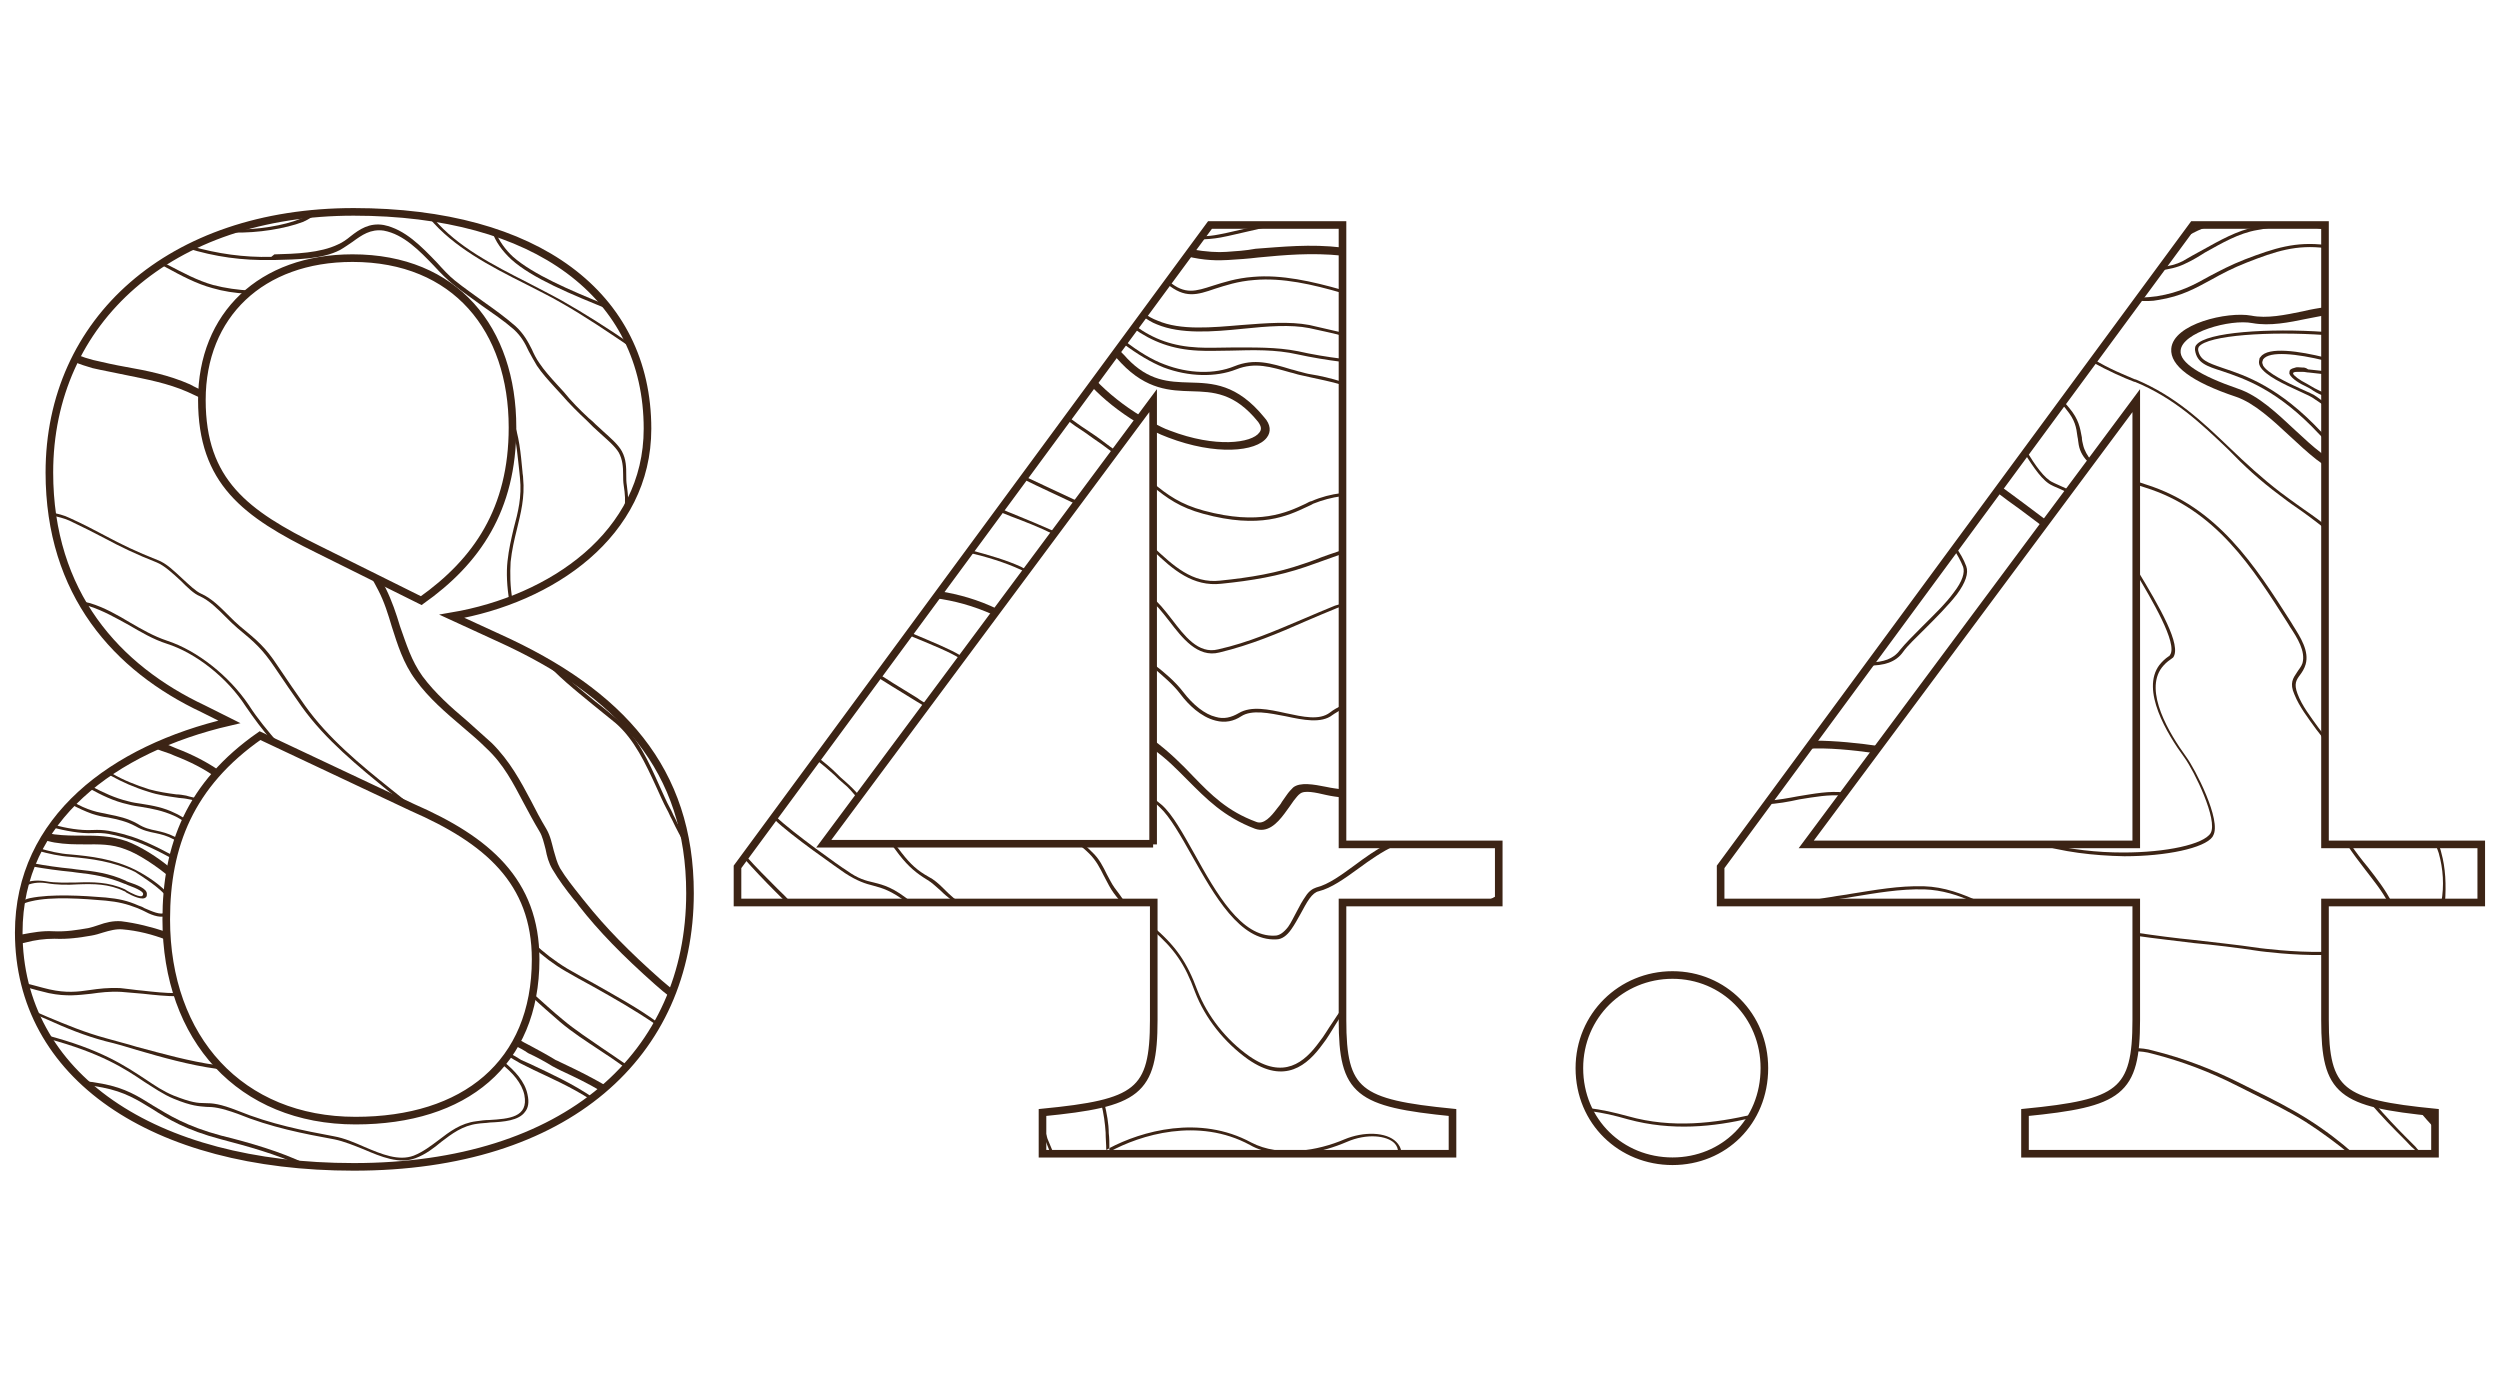 <?xml version="1.0" encoding="utf-8"?>
<!-- Generator: Adobe Illustrator 19.2.1, SVG Export Plug-In . SVG Version: 6.00 Build 0)  -->
<svg version="1.1" id="Layer_1" xmlns="http://www.w3.org/2000/svg" xmlns:xlink="http://www.w3.org/1999/xlink" x="0px" y="0px"
	 viewBox="0 0 400 224" style="enable-background:new 0 0 400 224;" xml:space="preserve">
<style type="text/css">
	.st0{fill:#3C2415;}
	.st1{fill:none;stroke:#3C2415;stroke-width:1.217;stroke-miterlimit:10;}
</style>
<g>
	<path class="st0" d="M208.1,59.5c-0.5-0.1-1-0.3-1.5-0.4c-3.3-1-5.9-1.8-9.1-0.5c-3.2,1.3-7.3,1.2-11.2-0.3c-1.9-0.7-4.1-2-6.4-3.8
		l-0.3,0.4c2.4,1.8,4.6,3.1,6.6,3.9c4,1.5,8.3,1.6,11.6,0.3c3-1.2,5.5-0.4,8.7,0.5c0.5,0.1,1,0.3,1.5,0.4c0.4,0.1,1,0.2,1.8,0.4
		c1.3,0.3,3,0.6,5,1.2v-0.5c-1.9-0.6-3.7-1-5-1.2C209.1,59.8,208.5,59.6,208.1,59.5z"/>
	<path class="st0" d="M159.7,97.5c-3.3-1.6-6.3-2.4-9.3-2.9l-0.8,1.1c3,0.4,6.1,1.2,9.4,2.7L159.7,97.5z"/>
	<path class="st0" d="M185.4,97.3c0.5,0.6,1.1,1.3,1.7,2.1c2,2.6,4.5,5.9,8,5c5-1.2,9.5-3.1,13.8-5c1.6-0.7,3.3-1.4,5-2.1
		c0.2-0.1,0.5-0.2,0.8-0.2v-0.5c-0.4,0.1-0.8,0.2-1.1,0.3c-1.7,0.7-3.4,1.4-5,2.1c-4.5,1.9-8.8,3.8-13.7,4.9
		c-3.2,0.8-5.4-2.2-7.4-4.8c-0.6-0.8-1.2-1.5-1.7-2.1c-0.4-0.4-0.8-0.9-1.3-1.3v0.7C184.8,96.7,185.1,97,185.4,97.3z"/>
	<path class="st0" d="M195.4,93.4c4.9-0.5,9.1-1.2,13.5-2.7c0.6-0.2,1.1-0.4,1.7-0.6c1.4-0.5,2.8-1,4.2-1.5v-0.6
		c-1.5,0.5-3,1-4.5,1.6c-0.5,0.2-1.1,0.4-1.7,0.6c-4.3,1.5-8.5,2.2-13.4,2.7c-4.4,0.5-7.5-2.4-10.7-5.4v0.6
		C187.7,91.2,190.9,93.9,195.4,93.4z"/>
	<path class="st0" d="M163.4,90.7c-2.4-1.1-5.2-1.9-8.2-2.7l-0.3,0.4c3,0.7,5.9,1.6,8.3,2.7c0.3,0.1,0.5,0.3,0.8,0.4l0.3-0.4
		C164,91,163.7,90.9,163.4,90.7z"/>
	<path class="st0" d="M171.8,79.9c-2.4-1.1-5.1-2.4-7.9-3.7l-0.3,0.4c2.8,1.4,5.5,2.6,8,3.8c0.2,0.1,0.4,0.2,0.5,0.3l0.3-0.4
		C172.3,80.1,172.1,80,171.8,79.9z"/>
	<path class="st0" d="M196.9,55.6c-1.8,0-3.5,0.1-5.2,0c-4-0.2-7.1-1.3-10.1-3.5l-0.3,0.4c3.1,2.2,6.3,3.4,10.4,3.6
		c1.7,0.1,3.4,0,5.2,0c3.6-0.1,7.2-0.2,10.7,0.6c2.3,0.5,4.7,0.9,7.1,1.2v-0.5c-2.4-0.3-4.8-0.7-7-1.2
		C204.2,55.5,200.5,55.6,196.9,55.6z"/>
	<path class="st0" d="M168.6,85.5l0.3-0.4c-2.3-1-4.6-2-7.1-3c-0.6-0.2-1.1-0.5-1.7-0.7l-0.3,0.4c0.6,0.3,1.2,0.5,1.9,0.8
		C164.1,83.5,166.4,84.4,168.6,85.5z"/>
	<path class="st0" d="M181.9,67.6l0.7-1c-2.8-1.7-5.3-3.7-7.3-5.8l-0.7,1C176.6,63.9,179.1,65.9,181.9,67.6z"/>
	<path class="st0" d="M208.9,80.6c-3,1.4-7.4,3.5-16.3,1.1c-3.7-1-5.8-2.5-8.2-4.5v0.6c2.3,1.9,4.4,3.4,8.1,4.4
		c9.1,2.5,13.6,0.3,16.6-1.1c0.4-0.2,0.7-0.3,1-0.5c1.5-0.6,3-1,4.5-1.2v-0.5c-1.6,0.2-3.2,0.6-4.8,1.3
		C209.6,80.2,209.3,80.4,208.9,80.6z"/>
	<path class="st0" d="M190.3,61.2c-3.3-0.1-6.5-0.2-10-3.9c-0.4-0.5-0.9-0.9-1.3-1.4l-0.7,1c0.4,0.4,0.7,0.8,1.1,1.2
		c4.1,4.3,7.9,4.4,11.2,4.5c3.5,0.1,6.9,0.2,10.7,4.9c0.5,0.7,0.6,1.2,0.2,1.7c-1.2,1.7-7,2.5-14.3-0.3c-0.9-0.3-1.8-0.8-2.6-1.2V69
		c0.8,0.4,1.5,0.7,2.3,1c7.6,2.9,14.1,2.3,15.8,0c0.7-0.9,0.6-2.1-0.4-3.2C197.9,61.4,194,61.3,190.3,61.2z"/>
	<path class="st0" d="M176.6,70.7c-0.9-0.7-1.8-1.3-2.7-1.9c-1.1-0.7-2-1.4-3-2.1l-0.3,0.4c0.9,0.7,1.9,1.4,3,2.1
		c0.8,0.6,1.7,1.2,2.7,1.9c0.7,0.5,1.3,1,1.9,1.4l0.3-0.4C177.9,71.7,177.3,71.2,176.6,70.7z"/>
	<path class="st0" d="M196.2,40.3c-1.3,0.1-3.2,0-5.5-0.4l-0.8,1.1c2.7,0.7,5.1,0.7,6.6,0.6c1.6-0.1,3.2-0.2,4.8-0.4
		c4.2-0.4,8.5-0.8,13.4-0.3v-1.3c-5.1-0.6-9.6-0.1-13.8,0.2C199.3,40.1,197.7,40.2,196.2,40.3z"/>
	<path class="st0" d="M221.8,135.1c-1.7,0.9-3.4,2.1-5,3.3c-2.2,1.6-4.2,3.1-6.2,3.6c-0.6,0.2-1.2,0.6-1.7,1.4
		c-0.5,0.7-1,1.6-1.4,2.4c-0.5,0.9-0.9,1.8-1.4,2.5l0,0c-0.7,0.9-1.4,1.4-2.1,1.4c-5.4,0.3-9.4-6.8-12.9-13.1
		c-1.8-3.2-3.5-6.3-5.2-7.8c-0.4-0.3-0.8-0.7-1.3-1v0.6c0.4,0.2,0.7,0.5,1,0.8c1.6,1.5,3.3,4.5,5.1,7.7c3.6,6.4,7.7,13.7,13.5,13.4
		c0.9,0,1.7-0.6,2.4-1.6l0,0c0.5-0.7,1-1.6,1.5-2.5c0.5-0.9,0.9-1.7,1.4-2.4c0.5-0.7,1-1.1,1.5-1.2c2-0.5,4.1-2,6.3-3.6
		c1.9-1.4,3.9-2.8,5.9-3.7H221.8z"/>
	<path class="st0" d="M177.6,184.6c0-0.1,0-0.1,0-0.2c-0.1,0.1-0.2,0.1-0.3,0.2H177.6z"/>
	<path class="st0" d="M188.9,111.1c1.2,1.6,3.2,3.6,5.6,4.2c1.5,0.4,2.9,0.1,4.1-0.7c1.7-1.1,4.5-0.5,7.1,0c2.8,0.6,5.7,1.2,7.5-0.2
		c0.4-0.3,1-0.6,1.6-1v-0.6c-0.8,0.4-1.5,0.8-2,1.2c-1.7,1.3-4.3,0.7-7.1,0.1c-2.7-0.6-5.5-1.2-7.5,0c-1.2,0.7-2.4,1-3.7,0.6
		c-1.7-0.4-3.6-1.9-5.2-4c-1.3-1.7-3.1-3.2-4.8-4.5v0.6C186.1,108.2,187.7,109.5,188.9,111.1z"/>
	<path class="st0" d="M177,184.6c0-0.2,0-0.3,0-0.5c-0.3,0.2-0.6,0.3-0.8,0.5H177z"/>
	<path class="st0" d="M191.2,158.7c1.6,4.2,4.7,8.1,8.5,10.8c5.9,4.1,9.5,0.9,11.9-2.4c0.8-1,1.4-2.1,2.1-3.2c0.3-0.5,0.7-1.1,1-1.5
		v-1c-0.5,0.7-1,1.4-1.5,2.2c-0.7,1-1.3,2.1-2.1,3.1c-2.4,3.3-5.7,6.1-11.2,2.3c-3.7-2.6-6.7-6.4-8.3-10.5
		c-1.7-4.6-3.5-7.2-7.3-10.4v0.6C187.9,151.8,189.6,154.3,191.2,158.7z"/>
	<path class="st0" d="M190,124.8c3,3,5.8,5.9,10.8,7.8c2,0.7,3.5-0.8,4.7-2.4c0,0,0,0,0,0c0.3-0.4,0.5-0.7,0.8-1.1
		c0.2-0.3,0.5-0.7,0.7-1c0.4-0.5,0.7-0.9,1-1.1c0.7-0.6,2.5-0.2,4.2,0.2c0.9,0.2,1.7,0.3,2.5,0.4v-1.3c-0.7-0.1-1.6-0.2-2.5-0.4
		c-2-0.4-4.2-0.8-5.3,0.1c-0.3,0.3-0.7,0.7-1.1,1.3c-0.2,0.3-0.5,0.7-0.7,1c-0.2,0.4-0.5,0.7-0.8,1.1c0,0,0,0,0,0
		c-0.9,1.2-2.1,2.6-3.3,2.1c-4.6-1.7-7.2-4.3-10.1-7.3c-1.8-1.9-3.8-3.9-6.5-5.9v1.5C186.7,121.4,188.4,123.2,190,124.8z"/>
	<path class="st0" d="M178.3,142c-0.5-0.7-0.8-1.4-1.2-2.1c-0.6-1.2-1.2-2.5-2.4-3.6c-0.4-0.4-0.8-0.8-1.3-1.2h-0.8
		c0.6,0.5,1.1,0.9,1.7,1.5c1.1,1.1,1.7,2.3,2.3,3.5c0.4,0.7,0.7,1.4,1.2,2.2c0.5,0.8,1.1,1.5,1.7,2.2h0.6
		C179.5,143.6,178.9,142.8,178.3,142z"/>
	<path class="st0" d="M176.7,176.5c-0.2,0-0.3,0.1-0.5,0.1c0.4,1.6,0.6,3.1,0.7,4.6c0,0.9,0.1,1.9,0.1,2.8c0.2-0.1,0.4-0.2,0.5-0.3
		c0-0.8,0-1.6-0.1-2.4C177.4,179.8,177.1,178.2,176.7,176.5z"/>
	<path class="st0" d="M134.9,125.3c0.9,0.7,1.6,1.6,2.3,2.4l0.3-0.4c-0.7-0.8-1.5-1.6-2.3-2.3c-0.5-0.4-0.9-0.8-1.4-1.3
		c-0.9-0.9-1.9-1.7-2.9-2.5l-0.3,0.4c1,0.7,2,1.6,2.9,2.4C133.9,124.4,134.4,124.9,134.9,125.3z"/>
	<path class="st0" d="M200.5,44.3c-2.7,0.2-4.8,0.9-6.4,1.4c-2.8,0.9-4.5,1.5-7.1-0.7l-0.3,0.4c2.9,2.4,4.8,1.8,7.7,0.8
		c1.6-0.5,3.6-1.2,6.3-1.4c4.5-0.4,9.3,0.7,14.1,2.1v-0.5C209.9,45,205,43.9,200.5,44.3z"/>
	<path class="st0" d="M367.5,107.6c-0.6,0.9-1.2,1.7-0.4,3.5c0.8,2,2.2,3.8,3.5,5.6c0.5,0.6,1,1.3,1.4,1.9v-0.8
		c-0.3-0.4-0.7-0.9-1-1.3c-1.3-1.8-2.7-3.6-3.4-5.5c-0.6-1.6-0.2-2.2,0.4-3c0.3-0.4,0.7-1,0.9-1.7c0.6-2.1-0.8-4.3-2-6.2
		c-0.1-0.2-0.2-0.3-0.3-0.5c-5.8-9.1-11.8-18.5-23.3-22.1c-0.3-0.1-0.6-0.2-0.9-0.3c-0.2-0.1-0.4-0.1-0.6-0.2v0.5
		c0.2,0.1,0.4,0.1,0.5,0.2c0.3,0.1,0.6,0.2,0.9,0.3c11.3,3.5,17.2,12.8,22.9,21.8c0.1,0.2,0.2,0.3,0.3,0.5c1.2,1.8,2.5,3.9,2,5.8
		C368.2,106.7,367.8,107.1,367.5,107.6z"/>
	<path class="st0" d="M328.4,77.7l0.2,0.1c0.7,0.3,1.4,0.6,2.2,1l0.3-0.4c-0.9-0.4-1.7-0.8-2.4-1.1l-0.2-0.1
		c-1.4-0.6-2.9-2.8-4.3-5.1l-0.3,0.4C325.4,74.8,326.8,77,328.4,77.7z"/>
	<path class="st0" d="M345.3,48c3.8-0.6,6-1.9,8.6-3.3c1.6-0.9,3.3-1.8,5.6-2.7c4.6-1.8,7.9-2.9,12.6-2.3v-0.5
		c-4.8-0.6-8.2,0.5-12.9,2.3c-2.3,0.9-4,1.8-5.7,2.7c-2.5,1.4-4.7,2.6-8.4,3.2c-0.7,0.1-1.7,0.2-2.8,0.2l-0.4,0.5
		C343.2,48.2,344.4,48.2,345.3,48z"/>
	<path class="st0" d="M349.6,42.2c1.1-0.5,2.1-1.1,3.2-1.8c2.7-1.5,5.4-3.1,8.4-3.6l0.6-0.1c3.1-0.6,5.1-0.9,8.5-0.3
		c0.5,0.1,1.1,0.2,1.6,0.4v-0.5c-0.4-0.1-0.8-0.2-1.1-0.3h-8.1c-0.4,0.1-0.8,0.1-1.2,0.2l-0.6,0.1c-3,0.6-5.8,2.2-8.5,3.7
		c-1.1,0.6-2.2,1.2-3.2,1.8c-1,0.5-2.1,0.8-3.4,0.9l-0.4,0.6C347,43.1,348.4,42.8,349.6,42.2z"/>
	<path class="st0" d="M376.1,135.1h-0.6c0.9,1.4,1.9,2.7,2.9,4c1.3,1.7,2.7,3.4,3.7,5.3h0.6c-1-2-2.4-3.8-3.8-5.6
		C377.9,137.6,376.9,136.3,376.1,135.1z"/>
	<path class="st0" d="M37.5,37.2c3.7,0.1,8.1-0.6,11-1.7c0.9-0.4,1.6-0.9,2.2-1.3c-0.4,0-0.8,0.1-1.2,0.1c-0.4,0.3-0.8,0.5-1.4,0.7
		c-2.7,1.1-7,1.8-10.6,1.7c-0.5,0.2-1,0.3-1.5,0.5C36.5,37.2,36.9,37.2,37.5,37.2z"/>
	<path class="st0" d="M48.9,186.2c-3.9-1.9-9-3.4-13.5-4.5c-5.6-1.5-8.4-3.3-10.9-4.8c-2.4-1.5-4.4-2.8-8.1-3.5
		c-1.2-0.2-2.2-0.4-3.2-0.4c0.2,0.2,0.4,0.4,0.6,0.6c0.8,0.1,1.6,0.2,2.6,0.4c3.6,0.7,5.6,2,7.9,3.4c2.5,1.6,5.4,3.4,11.1,4.9
		c4.2,1.1,8.9,2.4,12.7,4.2c0.4,0,0.9,0.1,1.3,0.1C49.2,186.4,49.1,186.3,48.9,186.2z"/>
	<path class="st0" d="M85.6,170.6c-1-0.5-1.8-0.8-2.2-1c-0.6-0.4-1.3-0.8-1.9-1.1c-0.1,0.1-0.2,0.3-0.3,0.4c0.6,0.4,1.3,0.8,2,1.2
		c0.4,0.2,1.2,0.6,2.2,1.1c2.3,1.1,6,2.7,9.2,4.8c0.1-0.1,0.3-0.2,0.4-0.3C91.7,173.4,87.9,171.7,85.6,170.6z"/>
	<path class="st0" d="M27.8,175.8c2.9,1.2,4.1,1.2,5.2,1.3c1.1,0,2.2,0.1,5,1.1c5.4,2.2,10.6,3.2,15.5,4.1c1.5,0.3,3.2,1,4.7,1.6
		c2.8,1.2,5.7,2.4,8.3,1.4c1.6-0.6,2.9-1.6,4.1-2.6c1.7-1.3,3.4-2.6,5.8-2.9c0.6-0.1,1.3-0.1,2-0.2c2.2-0.1,4.6-0.3,5.6-1.7
		c0.5-0.6,0.7-1.5,0.4-2.8c-0.4-2-2-3.8-3.9-5.3c-0.1,0.1-0.2,0.2-0.3,0.4c1.8,1.4,3.3,3.1,3.7,5c0.7,3.6-2.5,3.8-5.6,4
		c-0.7,0-1.4,0.1-2.1,0.2c-2.5,0.3-4.3,1.7-6,3c-1.2,0.9-2.5,1.9-4,2.5c-2.4,0.9-5.1-0.2-7.9-1.4c-1.6-0.7-3.2-1.4-4.9-1.7
		c-4.8-0.9-10-1.9-15.4-4.1c-2.8-1.1-4-1.2-5.2-1.2c-1.2,0-2.2-0.1-5-1.2c-1.7-0.7-3-1.6-4.5-2.6c-3.2-2.1-7.1-4.8-16-7.1
		c0.1,0.2,0.2,0.4,0.4,0.6c8.5,2.3,12.3,4.8,15.4,6.9C24.7,174.1,26.1,175.1,27.8,175.8z"/>
	<path class="st0" d="M354,36h-1.6c-0.8,0.3-1.5,0.7-2.3,1.1l-0.8,1C351,37.2,352.3,36.5,354,36z"/>
	<path class="st0" d="M150.9,142.1c-0.7-0.7-1.5-1.4-2.3-1.8c-1.8-1-2.9-2-4.3-3.8c-0.3-0.4-0.7-0.9-1-1.3h-0.6
		c0.4,0.5,0.8,1.1,1.2,1.6c1.5,1.9,2.7,2.9,4.5,4c0.7,0.4,1.4,1.1,2.1,1.7c0.6,0.6,1.2,1.1,1.9,1.6c0.2,0.1,0.4,0.3,0.6,0.4h0.8
		c-0.4-0.3-0.8-0.5-1.2-0.8C152,143.2,151.4,142.6,150.9,142.1z"/>
	<path class="st0" d="M166.7,179.7v1.4c0.2,0.4,0.3,0.8,0.5,1.2c0.3,0.8,0.6,1.5,0.9,2.3h0.5c-0.3-0.8-0.7-1.6-1-2.4
		C167.4,181.4,167,180.5,166.7,179.7z"/>
	<path class="st0" d="M153.7,104.9c-1.4-0.9-4.5-2.2-8.1-3.7l-0.3,0.4c3.7,1.5,6.8,2.8,8.2,3.7c0.1,0.1,0.2,0.1,0.3,0.2l0.3-0.4
		C153.9,105.1,153.8,105,153.7,104.9z"/>
	<path class="st0" d="M146.8,111.7c-1.3-0.8-2.6-1.6-3.9-2.4c-0.8-0.5-1.5-1-2.3-1.4l-0.3,0.4c0.8,0.5,1.6,1,2.4,1.5
		c1.3,0.8,2.6,1.6,3.9,2.4c0.5,0.3,1,0.6,1.5,0.9l0.3-0.4C147.9,112.4,147.3,112.1,146.8,111.7z"/>
	<path class="st0" d="M185.1,51.9c3.8,1.6,8.9,1.2,13.8,0.7c3.9-0.4,7.6-0.7,10.6-0.1c1.7,0.4,3.4,0.7,5.2,1.2v-0.5
		c-1.7-0.4-3.4-0.8-5.2-1.2c-3.2-0.6-6.9-0.3-10.8,0c-4.8,0.4-9.8,0.9-13.5-0.7c-0.8-0.3-1.5-0.7-2.2-1.2l-0.3,0.4
		C183.5,51.1,184.3,51.6,185.1,51.9z"/>
	<path class="st0" d="M139.8,141.2c-1.3-0.3-2.5-0.6-4.3-1.9c-1-0.6-8.7-6.1-11.2-8.5c-0.1-0.1-0.2-0.2-0.3-0.3l-0.3,0.4
		c0.1,0.1,0.1,0.2,0.2,0.2c2.5,2.5,10.3,7.9,11.3,8.6c2,1.3,3.3,1.7,4.5,2c1.5,0.4,2.9,0.8,5.4,2.7h0.8
		C143,142,141.4,141.6,139.8,141.2z"/>
	<path class="st0" d="M323.2,81.5c1.2,0.9,2.4,1.8,3.6,2.7l0.7-0.9c-1.2-0.9-2.4-1.8-3.6-2.7c-1.3-1-2.6-1.9-3.8-2.8l-0.7,0.9
		C320.6,79.6,321.9,80.6,323.2,81.5z"/>
	<path class="st0" d="M238.8,143.7c-0.4,0.2-0.9,0.4-1.3,0.7h1.2c0.1-0.1,0.3-0.1,0.4-0.2c0.2-0.1,0.4-0.2,0.6-0.3v-0.6
		C239.4,143.4,239.1,143.5,238.8,143.7z"/>
	<path class="st0" d="M26.6,42.8c2.4,1.3,4.8,2.6,7.4,3.3c1.7,0.5,3.6,0.8,5.6,0.9c0.2-0.2,0.4-0.3,0.6-0.5
		c-2.1-0.1-4.2-0.4-6.1-0.9c-2.5-0.7-4.9-2-7.2-3.2c-0.2-0.1-0.5-0.2-0.7-0.4c-0.2,0.1-0.3,0.2-0.5,0.3
		C25.9,42.5,26.3,42.6,26.6,42.8z"/>
	<path class="st0" d="M23.1,145.3c-0.3-0.2-0.6-0.3-0.9-0.4c-1.8-0.8-3.2-1.1-5.3-1.3c-3.6-0.3-8.7-0.6-12.1,0.1
		c-0.5,0.1-0.9,0.3-1.4,0.5c0,0.2-0.1,0.4-0.1,0.6c0.6-0.3,1.2-0.5,1.7-0.6c3.3-0.8,8.4-0.4,11.9-0.1c2,0.2,3.3,0.5,5.1,1.2
		c0.3,0.1,0.6,0.3,0.9,0.4c1.1,0.6,2.5,1.2,3.6,0.9c0-0.2,0-0.4,0-0.6C25.7,146.5,24.3,145.8,23.1,145.3z"/>
	<path class="st0" d="M195.3,38c1.6-0.3,3.1-0.7,4.5-1c1.6-0.4,3.1-0.7,4.6-1h-2.7c-0.7,0.2-1.4,0.3-2.1,0.5c-1.4,0.3-2.9,0.7-4.5,1
		c-1,0.2-1.9,0.3-2.8,0.3l-0.4,0.5C193,38.3,194.2,38.2,195.3,38z"/>
	<path class="st0" d="M386.5,183.5c-0.4-0.4-0.9-0.9-1.4-1.4c-1.7-1.7-3.5-3.6-5.2-5.6c-0.3-0.1-0.6-0.1-0.8-0.2
		c1.8,2.2,3.9,4.3,5.7,6.1c0.5,0.5,0.9,1,1.4,1.4c0.2,0.2,0.5,0.5,0.7,0.7h0.6C387.1,184.2,386.8,183.9,386.5,183.5z"/>
	<path class="st0" d="M361.7,57.1c-0.1,0.1-0.2,0.2-0.2,0.4c-0.1,0.4-0.1,0.7,0.1,1.1c0.8,1.5,3.9,2.9,6.3,4c1.1,0.5,2,0.9,2.5,1.3
		c0.5,0.3,1,0.7,1.6,1.1v-0.6c-0.5-0.3-0.9-0.6-1.3-0.9c-0.5-0.4-1.5-0.8-2.6-1.3c-2.2-1-5.3-2.5-6-3.7c-0.1-0.3-0.2-0.5-0.1-0.7
		c0-0.1,0.1-0.2,0.1-0.3c1-1.4,5.4-0.9,9.9,0.2v-0.5C368,56.2,362.9,55.4,361.7,57.1z"/>
	<path class="st0" d="M351.4,55.2c-0.2,0.2-0.2,0.5-0.2,0.8c0.3,2.1,1.9,2.6,4.4,3.4c3.5,1.2,8.8,2.9,15.5,10.1
		c0.3,0.3,0.6,0.6,0.9,0.9v-0.7c-0.2-0.2-0.3-0.3-0.5-0.5c-6.8-7.3-12.2-9.1-15.8-10.3c-2.6-0.9-3.7-1.3-4-2.9c0-0.2,0-0.3,0.1-0.5
		c1.4-1.9,11.5-2.5,20.1-1.9v-0.5C363.2,52.5,353,53.1,351.4,55.2z"/>
	<path class="st0" d="M368.4,58.8l-0.1,0c-0.4,0-0.8-0.1-1,0c-0.4,0.1-0.7,0.2-0.9,0.4c-0.1,0.2-0.1,0.4-0.1,0.6
		c0.3,0.8,1.9,1.7,2.6,2c0.4,0.2,0.8,0.4,1.2,0.7c0.6,0.4,1.3,0.7,2,1v-0.5c-0.6-0.3-1.2-0.6-1.8-0.9c-0.4-0.2-0.8-0.5-1.2-0.7
		c-1.2-0.6-2.1-1.3-2.2-1.6c0-0.1,0-0.1,0-0.1c0-0.1,0.2-0.2,0.6-0.2c0.2,0,0.6,0,0.9,0l0.1,0c0.3,0,0.6,0.1,0.9,0.1
		c0.9,0.1,1.8,0.2,2.7,0.3v-0.5c-0.9-0.1-1.8-0.2-2.8-0.3C368.9,58.8,368.6,58.8,368.4,58.8z"/>
	<path class="st0" d="M390.6,136.4c-0.1-0.5-0.3-0.9-0.4-1.3h-0.5c0.2,0.5,0.3,0.9,0.5,1.4c0.7,2.5,0.9,5.2,0.4,7.9h0.6
		C391.4,141.6,391.3,138.9,390.6,136.4z"/>
	<path class="st0" d="M360.2,50.5c-3.8-0.7-12.5,1.3-12.8,5.3c-0.2,2.7,3.2,5.3,10.4,7.7c2.9,1,5.8,3.7,8.6,6.3
		c1.4,1.3,2.8,2.6,4.2,3.7c0.5,0.4,1,0.7,1.5,1.1V73c-0.3-0.2-0.5-0.4-0.8-0.6c-1.3-1-2.6-2.2-4-3.5c-2.9-2.7-5.9-5.6-9.2-6.7
		c-6.1-2.1-9.4-4.2-9.2-6.1c0.2-2.9,7.9-5.1,11.5-4.4c2.8,0.5,5.8-0.1,8.7-0.7c1-0.2,2.1-0.4,3.1-0.6v-1.3c-1.2,0.2-2.5,0.4-3.7,0.7
		C365.6,50.4,362.7,51,360.2,50.5z"/>
	<path class="st0" d="M364.7,79.2c0.8,0.6,1.7,1.3,2.6,1.9c1.6,1.1,3.2,2.3,4.7,3.5V84c-1.4-1.2-3-2.2-4.5-3.3
		c-0.8-0.6-1.7-1.2-2.6-1.9c-3-2.3-5.6-4.7-8.1-7.1c-4.5-4.3-8.7-8.3-15.1-11l-0.1,0c-1.4-0.6-4.2-1.7-6.6-3.2l-0.3,0.4
		c2.5,1.4,5.2,2.6,6.8,3.2l0.1,0c6.3,2.6,10.5,6.6,14.9,10.8C359,74.5,361.6,76.9,364.7,79.2z"/>
	<path class="st0" d="M87.3,135.9c0.2,1.1,0.5,2.2,1.1,3.2c1,1.7,2.2,3.3,3.4,4.8c0.3,0.3,0.6,0.7,0.8,1c3.2,4.1,7,8,12.3,12.7
		c0.8,0.7,1.5,1.3,2.3,1.9c0.2-0.4,0.3-0.8,0.5-1.1c-0.6-0.5-1.3-1.1-1.9-1.6c-5.2-4.6-8.9-8.4-12.1-12.4c-0.3-0.4-0.6-0.7-0.8-1
		c-1.2-1.5-2.4-3-3.3-4.5c-0.5-0.9-0.7-1.8-1-2.8c-0.3-1.1-0.5-2.3-1.2-3.5c-0.9-1.5-1.7-3-2.4-4.4c-1.7-3.2-3.4-6.4-6.3-9.3
		c-1.3-1.2-2.6-2.3-3.9-3.5c-2.6-2.2-5.2-4.5-7.2-7.2c-1.8-2.5-2.6-5.2-3.6-8c-0.6-2-1.3-4.1-2.3-6.1c-0.2-0.4-0.4-0.8-0.6-1.2l-2-1
		c0.5,0.8,1,1.7,1.4,2.5c1,1.9,1.6,3.9,2.2,5.9c0.9,2.8,1.8,5.8,3.8,8.5c2.1,2.9,4.8,5.2,7.5,7.5c1.3,1.1,2.6,2.2,3.8,3.4
		c2.8,2.6,4.3,5.6,6,8.8c0.8,1.5,1.6,3,2.5,4.5C86.8,133.8,87,134.8,87.3,135.9z"/>
	<path class="st0" d="M294.8,127.3l0.3-0.5c-2.4-0.3-4.9,0.2-7.4,0.6c-1.6,0.3-3.2,0.6-4.8,0.7l-0.4,0.6c1.9-0.1,3.6-0.4,5.4-0.8
		C290.4,127.5,292.6,127.1,294.8,127.3z"/>
	<path class="st0" d="M333.3,71.2c-0.1-0.4-0.2-0.8-0.2-1.2c-0.3-1.6-0.5-2.9-2-4.7c-0.3-0.4-0.6-0.7-1-1.1l-0.3,0.4
		c0.3,0.3,0.6,0.6,0.8,0.9c1.4,1.7,1.6,2.8,1.8,4.4c0.1,0.4,0.1,0.8,0.2,1.3c0.2,1.1,0.8,2.1,1.7,2.9l0.3-0.4
		C334,72.9,333.5,72.1,333.3,71.2z"/>
	<path class="st0" d="M14.6,159c1.4-0.2,2.9-0.4,4.8-0.3c1.2,0.1,2.4,0.2,3.5,0.3c1.8,0.2,3.7,0.4,5.5,0.4c-0.1-0.2-0.1-0.3-0.2-0.5
		c-1.8,0-3.6-0.2-5.4-0.4c-1.2-0.1-2.4-0.3-3.5-0.4c-2-0.1-3.5,0.1-4.9,0.3c-2,0.3-3.8,0.5-6.5-0.1c-1.3-0.3-2.6-0.7-3.9-1
		c0,0.2,0.1,0.4,0.1,0.6c1.2,0.4,2.5,0.7,3.7,1C10.7,159.5,12.6,159.2,14.6,159z"/>
	<path class="st0" d="M354,133.9c0-0.1,0.1-0.1,0.1-0.2c1.4-2.4-2.9-10.7-4.3-12.6c-2.7-3.7-6.8-10.5-3.9-14.3
		c0.4-0.5,0.8-0.9,1.4-1.3c0.1-0.1,0.3-0.2,0.4-0.3c1.4-1.9-2.1-8-5.8-14.1c-0.1-0.1-0.1-0.2-0.2-0.4v0.9c2.5,4.2,6.8,11.4,5.5,13.2
		c-0.1,0.1-0.1,0.2-0.2,0.2c-0.6,0.4-1.1,0.9-1.5,1.4c-3,4,1.2,11,4,14.8c1.6,2.2,5.4,10,4.2,12.1c-1.1,1.8-7.1,3.1-14,3.1
		c-4.3,0-8.4-0.5-12.1-1.4h-1.8c4.2,1.3,9,1.9,14.1,2C346.6,137,352.7,135.7,354,133.9z"/>
	<path class="st0" d="M324,184.6h3.9c-1.2-0.3-2.5-0.5-3.9-0.5V184.6z"/>
	<path class="st0" d="M16.9,166.6c1.7,0.4,3.4,0.9,5,1.4c4.1,1.2,8.4,2.4,12.7,3c0.3,0,0.6,0.1,0.9,0.1c-0.2-0.2-0.4-0.4-0.6-0.6
		c-0.1,0-0.3,0-0.4-0.1c-4.2-0.6-8.5-1.8-12.6-2.9c-1.6-0.5-3.3-0.9-5-1.4c-3.3-0.9-6.2-2.1-9.3-3.4c-0.7-0.3-1.4-0.6-2.1-0.9
		c0.1,0.2,0.2,0.4,0.3,0.6c0.6,0.2,1.2,0.5,1.7,0.7C10.6,164.5,13.5,165.7,16.9,166.6z"/>
	<path class="st0" d="M361.7,152.2c0.1,0,5.1,0.7,10.3,0.6v-0.5c-5.2,0.1-10.3-0.6-10.4-0.6c-4-0.6-7.3-0.9-10.5-1.3
		c-3.1-0.3-6.1-0.7-9.5-1.2v0.5c3.4,0.5,6.4,0.8,9.5,1.2C354.4,151.2,357.7,151.6,361.7,152.2z"/>
	<path class="st0" d="M388.8,177.9c-0.6-0.1-1.1-0.1-1.7-0.2c0.7,1,1.6,1.9,2.4,2.8c0,0,0.1,0.1,0.1,0.1v-1.8
		C389.3,178.6,389,178.3,388.8,177.9z"/>
	<path class="st0" d="M88.4,170.6c0.4,0.2,1.1,0.6,2,1c1.5,0.7,3.6,1.7,5.8,3c0.3-0.3,0.6-0.5,0.9-0.8c-2.4-1.4-4.6-2.5-6.3-3.3
		c-0.9-0.4-1.6-0.8-1.9-0.9c-1.3-0.8-2.6-1.5-3.9-2.2c-0.8-0.4-1.5-0.8-2.2-1.2c-0.2,0.4-0.4,0.7-0.6,1c0.8,0.4,1.6,0.8,2.3,1.3
		C85.8,169.1,87.1,169.8,88.4,170.6z"/>
	<path class="st0" d="M369.3,179.1c-2.7-1.7-5.6-3.2-8.5-4.6c-0.8-0.4-1.6-0.8-2.4-1.2c-4.6-2.3-9.1-4-13.9-5.2c-1-0.3-2-0.4-3-0.4
		c0,0.2,0,0.3-0.1,0.5c1,0,2,0.1,3,0.4c4.7,1.2,9.2,2.9,13.7,5.2c0.8,0.4,1.6,0.8,2.4,1.2c2.8,1.4,5.7,2.8,8.4,4.5
		c2.5,1.6,4.9,3.4,7,5.1h0.7C374.6,182.8,372,180.8,369.3,179.1z"/>
	<path class="st0" d="M95.1,157.4c-1.5-0.8-2.9-1.6-4.3-2.4c-2-1.2-3.8-2.6-5.4-4.1c0,0.2,0,0.4,0,0.7c1.5,1.4,3.2,2.7,5.1,3.8
		c1.4,0.8,2.8,1.6,4.3,2.4c3.4,1.9,6.9,3.9,10.1,6.1c0.1-0.1,0.2-0.3,0.2-0.4C102.1,161.3,98.6,159.4,95.1,157.4z"/>
	<path class="st0" d="M223.4,182.7c-1.6-1.6-5.2-1.7-8.3-0.4c-4.2,1.8-10.3,2.9-14.9,0.5c-8.3-4.5-17.6-1.8-22.7,0.9
		c0,0.2,0,0.4,0,0.6c4.9-2.7,14.2-5.6,22.5-1.1c1.2,0.7,2.6,1.1,4.2,1.3h5.1c2-0.3,4.1-0.9,6.2-1.8c3.2-1.4,6.4-1,7.6,0.2
		c0.4,0.4,0.6,0.9,0.6,1.5h0.5C224.2,183.7,223.8,183.1,223.4,182.7z"/>
	<path class="st0" d="M296.2,143c-1,0.2-2.1,0.3-3.1,0.5c-1.5,0.2-2.9,0.5-4.3,0.9h2.5c0.6-0.1,1.3-0.2,2-0.4c1-0.2,2.1-0.3,3.1-0.5
		c3.7-0.6,7.6-1.3,11.5-1.2c2.8,0.1,5.4,0.9,8,2.1h1.1c-3-1.4-5.9-2.5-9.2-2.6C303.8,141.7,300,142.4,296.2,143z"/>
	<path class="st0" d="M8.7,150.2c2.3,0.1,4.1-0.2,5.9-0.5c0.6-0.1,1.3-0.3,1.9-0.5c1-0.3,2.1-0.6,3.1-0.5c2.4,0.2,4.8,0.8,7.1,1.7
		c0-0.4-0.1-0.9-0.1-1.3c-2.4-0.8-4.8-1.4-7.2-1.7c-1.3-0.1-2.5,0.2-3.6,0.6c-0.6,0.2-1.2,0.4-1.7,0.5c-1.8,0.3-3.5,0.6-5.6,0.5
		c-1.7-0.1-3.3,0.2-4.9,0.5c-0.2,0-0.3,0.1-0.5,0.1c0,0.5,0,0.9,0,1.4c0.3-0.1,0.7-0.1,1-0.2C5.6,150.4,7.1,150.2,8.7,150.2z"/>
	<path class="st0" d="M90,163.1c-1.6-1.3-3.2-2.8-4.9-4.3c0,0.2-0.1,0.4-0.1,0.6c1.6,1.5,3.1,2.8,4.6,4.1c2,1.7,4.2,3.1,6.3,4.5
		c1.4,0.9,2.7,1.8,4.1,2.8c0.1-0.1,0.2-0.2,0.3-0.4c-1.4-1-2.8-1.9-4.1-2.8C94.2,166.2,92,164.8,90,163.1z"/>
	<path class="st0" d="M27.2,120.6l0.7,0.3c2.6,1,4.7,2.1,6.4,3.3c0.3-0.3,0.5-0.6,0.8-0.9c-1.9-1.3-4.1-2.5-7-3.6l-0.7-0.3
		c-0.4-0.2-0.9-0.3-1.3-0.5c-0.5,0.2-1,0.5-1.6,0.7C25.4,120,26.3,120.3,27.2,120.6z"/>
	<path class="st0" d="M13.6,135.1c2.2,0,4.2-0.1,6.5,0.8c2,0.7,5,2.7,7,4.4c0.1-0.5,0.1-0.9,0.2-1.4c-2.1-1.8-4.9-3.5-7-4.3
		c-2.6-0.9-4.9-0.9-7.1-0.9c-1.4,0-2.9,0-4.5-0.2c-0.4-0.1-0.7-0.1-1.1-0.2c-0.2,0.4-0.5,0.7-0.7,1.1c0.6,0.1,1.2,0.3,1.8,0.4
		C10.5,135.1,12,135.1,13.6,135.1z"/>
	<path class="st0" d="M61.5,41.5c-0.2,0-0.4,0.1-0.6,0.1c1.7,0.2,3.3,0.6,4.8,1.1C64.3,41.8,62.9,41.3,61.5,41.5z"/>
	<path class="st0" d="M17.7,124.1c1.8,1,3.8,1.9,6.1,2.6c1.5,0.5,3,0.7,4.4,0.9c0.5,0.1,1.1,0.1,1.6,0.2c0.6,0.1,1.1,0.2,1.6,0.4
		c0.1-0.1,0.2-0.3,0.3-0.4c-0.6-0.2-1.3-0.3-1.9-0.5c-0.5-0.1-1.1-0.2-1.6-0.2c-1.5-0.2-2.8-0.4-4.3-0.8c-2.2-0.7-4.2-1.5-5.9-2.5
		c-0.1,0-0.2-0.1-0.2-0.1c-0.1,0.1-0.3,0.2-0.4,0.3C17.4,123.9,17.6,124,17.7,124.1z"/>
	<path class="st0" d="M20.5,128.7c0.7,0.2,1.4,0.3,2.1,0.4c1.8,0.3,3.4,0.6,5.2,1.4c0.5,0.2,1.1,0.6,1.8,1c0.1-0.1,0.1-0.3,0.2-0.4
		c-0.7-0.4-1.3-0.8-1.8-1c-1.8-0.9-3.5-1.2-5.4-1.5c-0.7-0.1-1.4-0.2-2.1-0.4c-2.1-0.5-4-1.4-5.9-2.4c-0.1,0.1-0.3,0.2-0.4,0.3
		c0,0,0,0,0,0C16.2,127.2,18.2,128.2,20.5,128.7z"/>
	<path class="st0" d="M83.6,75.5c-0.3-3.1-0.5-5.7-1.6-8.6c0,0.5,0,1,0,1.5c0,0.1,0,0.1,0,0.2c0.7,2.2,0.8,4.4,1.1,6.9
		c0,0.3,0.1,0.7,0.1,1c0.3,3-0.3,5.4-1,8c-0.4,1.7-0.8,3.4-1,5.3c-0.2,1.8-0.1,4.1,0.3,6.4c0.2-0.1,0.3-0.1,0.5-0.2
		c-0.4-2.2-0.4-4.3-0.3-6.1c0.2-1.9,0.6-3.6,1-5.2c0.6-2.5,1.3-5.1,1-8.2C83.7,76.1,83.6,75.8,83.6,75.5z"/>
	<path class="st0" d="M84.2,45.5c1.9,1,3.8,1.9,5.5,2.9c3.9,2.2,7.7,4.8,11.4,7.3c-0.1-0.3-0.3-0.6-0.4-0.8
		c-3.5-2.4-7.1-4.7-10.8-6.8c-1.8-1-3.6-1.9-5.5-2.9c-5.5-2.8-11.2-5.7-15-10.2c-0.2,0-0.5-0.1-0.7-0.1
		C72.5,39.5,78.4,42.6,84.2,45.5z"/>
	<path class="st0" d="M43.4,41.1c-4.4,0.1-8.6-0.5-12.8-1.7c-0.2,0.1-0.4,0.2-0.7,0.3c4.5,1.4,8.9,2,13.6,1.9l0.5,0
		c3.5-0.1,7.5-0.1,10.4-1.6c0.7-0.4,1.4-0.9,2-1.3c1.5-1.1,2.9-2.1,5-1.8c3.2,0.6,5.7,3.2,8.1,5.7c1,1.1,2,2.1,3,2.9
		c1.5,1.2,3.1,2.3,4.6,3.4c1.7,1.2,3.5,2.4,5.1,3.8c1.2,1.1,1.8,2.2,2.4,3.5c0.4,0.7,0.8,1.5,1.3,2.3c0.8,1.2,1.8,2.3,2.8,3.4
		c0.4,0.4,0.7,0.8,1.1,1.2c1.3,1.5,2.7,2.9,4.1,4.2c0.3,0.3,0.7,0.7,1,1c0.4,0.4,0.8,0.7,1.2,1.1c1.1,1,2.3,2,2.9,3
		c0.6,1.1,0.7,2.3,0.7,3.5c0,0.6,0,1.2,0.1,1.8c0.2,1.3,0.3,2.5,0.1,3.6c0.2-0.4,0.4-0.8,0.6-1.2c0-0.8-0.1-1.6-0.2-2.4
		c-0.1-0.6-0.1-1.1-0.1-1.7c0-1.2,0-2.5-0.7-3.8c-0.6-1.1-1.9-2.2-3-3.2c-0.4-0.4-0.9-0.8-1.2-1.1c-0.3-0.3-0.7-0.7-1.1-1
		c-1.4-1.3-2.8-2.7-4-4.2c-0.4-0.4-0.7-0.8-1.1-1.2c-1-1.1-2-2.2-2.8-3.4c-0.5-0.7-0.9-1.5-1.2-2.2c-0.6-1.2-1.3-2.5-2.6-3.7
		c-1.6-1.4-3.4-2.7-5.1-3.9c-1.5-1.1-3.1-2.2-4.6-3.4c-1-0.8-1.9-1.8-2.9-2.9c-2.5-2.6-5.1-5.3-8.5-6c-2.3-0.4-3.9,0.7-5.3,1.8
		c-0.6,0.5-1.3,1-2,1.3c-2.9,1.4-6.8,1.5-10.2,1.6L43.4,41.1z"/>
	<path class="st0" d="M124.4,142.2c-1.7-1.7-3.5-3.5-5.1-5.3l-0.3,0.4c1.6,1.8,3.3,3.6,5,5.3c0.6,0.6,1.2,1.2,1.9,1.9h0.7
		C125.9,143.6,125.1,142.9,124.4,142.2z"/>
	<path class="st0" d="M304.5,104.3c0.7-1,2.1-2.3,3.5-3.7c1.7-1.7,3.7-3.7,5.1-5.5l0,0c1.4-1.9,1.9-3.4,1.5-4.5
		c-0.4-1.1-1-2.1-1.7-3.1l-0.3,0.4c0.6,0.9,1.1,1.8,1.5,2.8c0.3,0.9-0.1,2.3-1.5,4.1l0,0c-1.3,1.8-3.3,3.7-5,5.4
		c-1.4,1.4-2.8,2.8-3.6,3.8c-1.1,1.5-2.7,1.9-4.7,2l-0.4,0.5C301.4,106.5,303.3,106,304.5,104.3z"/>
	<path class="st0" d="M81.8,41.5c3.3,3,9.6,5.6,15.8,8.1c-0.2-0.3-0.4-0.5-0.6-0.8c-5.9-2.4-11.7-4.9-14.9-7.7
		c-1.2-1.1-2.3-2.6-2.8-4c-0.2-0.1-0.4-0.1-0.6-0.2C79.2,38.6,80.4,40.2,81.8,41.5z"/>
	<path class="st0" d="M48.8,112.9c-1.4-2-2.8-4-4.4-6.4c-1.9-2.9-3.2-4-6-6.3c-0.6-0.5-1.2-1.1-1.9-1.8c-1.3-1.3-2.7-2.7-4.3-3.4
		c-0.9-0.4-1.9-1.4-3-2.4c-1.3-1.2-2.6-2.5-4-3c-3.3-1.3-5.8-2.5-8.4-3.9c-1.7-0.9-3.4-1.8-5.6-2.8c-1-0.5-2-0.7-2.9-0.9
		c0,0.2,0,0.3,0.1,0.5c0.9,0.2,1.8,0.4,2.7,0.8c2.1,1,3.9,1.9,5.6,2.8c2.6,1.4,5.1,2.6,8.4,3.9c1.2,0.5,2.5,1.7,3.8,2.9
		C30,94,31,95,32,95.4c1.5,0.7,2.8,2,4.1,3.3c0.7,0.7,1.3,1.3,1.9,1.8c2.8,2.3,4,3.4,5.9,6.2c1.6,2.4,3,4.4,4.4,6.4
		c3.8,5.3,9,9.5,14,13.6c0.7,0.5,1.3,1.1,2,1.7l1.6,0.7c0,0,0.1,0,0.1,0c-1.1-1-2.3-1.9-3.4-2.8C57.6,122.3,52.5,118.1,48.8,112.9z"
		/>
	<path class="st0" d="M20.1,60c3.4,0.7,6.7,1.3,9.9,2.7c0.8,0.4,1.6,0.7,2.3,1.1c0-0.4,0-0.9,0.1-1.3c-0.6-0.3-1.3-0.6-2-1
		c-3.4-1.5-6.9-2.2-10.3-2.8c-1.7-0.3-3.5-0.7-5.2-1.1c-0.8-0.2-1.7-0.5-2.5-0.8c-0.2,0.4-0.4,0.7-0.5,1.1c0.9,0.4,1.9,0.7,2.9,1
		C16.5,59.3,18.3,59.6,20.1,60z"/>
	<path class="st0" d="M94.8,112.7c1.2,1,2.5,2,3.7,3c3,2.6,4.8,6.5,6.5,10.2c0.6,1.3,1.1,2.5,1.7,3.6c0.3,0.5,0.5,1.1,0.8,1.6
		c0.7,1.5,1.5,3,2.4,4.5c-0.1-0.5-0.2-0.9-0.2-1.4c-0.6-1.1-1.2-2.2-1.7-3.3c-0.3-0.5-0.5-1.1-0.8-1.6c-0.6-1.1-1.1-2.3-1.7-3.6
		c-1.7-3.8-3.5-7.8-6.6-10.5c-1.2-1-2.5-2.1-3.7-3c-2.3-1.9-4.7-3.8-6.9-6c-0.5-0.3-1.1-0.6-1.6-0.9C89.1,108.1,92,110.4,94.8,112.7
		z"/>
	<path class="st0" d="M260.5,178.6c-2.2-0.6-4.3-1.1-6.4-1.3c0.1,0.2,0.2,0.4,0.3,0.5c2,0.2,4,0.7,6.1,1.3c7,1.9,13.7,1.2,19.6-0.2
		c0.1-0.2,0.3-0.4,0.4-0.6C274.4,179.7,267.6,180.6,260.5,178.6z"/>
	<path class="st0" d="M299.9,120.5l0.9-1.1c-3.3-0.5-7.2-0.9-10.6-0.9l-1,1.3C292.4,119.6,296.4,120,299.9,120.5z"/>
	<path class="st0" d="M26.7,102.5c-2.1-0.7-4-1.8-5.9-2.9c-2-1.2-4.1-2.4-6.4-3.1c-0.5-0.1-0.9-0.2-1.4-0.4c0.1,0.2,0.2,0.4,0.3,0.6
		c0.3,0.1,0.6,0.2,1,0.3c2.2,0.7,4.3,1.9,6.3,3c1.9,1.1,3.9,2.3,6.1,3c4.7,1.5,9.7,5.5,12.6,10c1.3,1.9,2.7,3.8,4.2,5.5l1.1,0.5
		c-1.7-2-3.4-4-4.8-6.2C36.7,108.2,31.6,104.1,26.7,102.5z"/>
	<path class="st0" d="M19.9,133.5c-2-0.5-3.1-0.8-5.1-0.7c-2,0.1-4.2-0.3-6.1-0.8c-0.1,0.1-0.2,0.3-0.3,0.4c2,0.5,4.4,1,6.5,0.9
		c1.9-0.1,3,0.2,4.9,0.7l0.3,0.1c2.3,0.6,5.1,2,7.5,3.3c0-0.2,0.1-0.3,0.1-0.5c-2.4-1.3-5.2-2.7-7.5-3.3L19.9,133.5z"/>
	<path class="st0" d="M28,133.9c-1.2-0.6-2.1-0.8-3-1c-1-0.2-1.9-0.4-3-1.1c-1.6-0.9-3.1-1.2-4.6-1.5c-0.8-0.2-1.7-0.3-2.6-0.6
		c-1-0.3-2.1-0.8-3.1-1.4c-0.1,0.1-0.2,0.2-0.3,0.4c1.1,0.6,2.2,1.1,3.3,1.5c0.9,0.3,1.8,0.5,2.6,0.6c1.5,0.3,2.9,0.6,4.4,1.4
		c1.2,0.7,2.2,0.9,3.2,1.1c0.9,0.2,1.8,0.4,2.9,1c0.2,0.1,0.3,0.2,0.5,0.3c0-0.2,0.1-0.3,0.2-0.5C28.4,134.1,28.2,134,28,133.9z"/>
	<path class="st0" d="M7.4,141.3c1.7,0.3,3.4,0.3,5,0.2c2.6-0.1,5-0.1,7.5,1.1c0.1,0,0.2,0.1,0.3,0.2c0.9,0.5,2.7,1.4,3.2,0.7
		c0.1-0.1,0.1-0.3,0.1-0.5c0-0.8-1.5-1.4-3-1.9c-0.2-0.1-0.3-0.1-0.4-0.2c-2.7-1.2-5-1.5-7.9-1.8l-0.7-0.1c-2.1-0.2-4.2-0.5-6.3-0.9
		c-0.1,0.2-0.1,0.3-0.2,0.5c2.2,0.4,4.4,0.7,6.5,0.9l0.7,0.1c2.8,0.3,5.1,0.7,7.7,1.8c0.1,0,0.3,0.1,0.5,0.2
		c1.7,0.6,2.5,1.1,2.5,1.4c0,0.1,0,0.2-0.1,0.3c-0.3,0.4-2-0.5-2.5-0.8c-0.1-0.1-0.2-0.1-0.3-0.2c-2.6-1.2-5.2-1.2-7.8-1.1
		c-1.6,0-3.2,0.1-4.9-0.2c-1.3-0.2-2.3-0.1-3.2,0.2c-0.1,0.2-0.1,0.4-0.2,0.6C5,141.3,6,141.1,7.4,141.3z"/>
	<path class="st0" d="M26.7,143.5c0-0.2,0-0.5,0-0.7c-1.5-1.7-4.2-3.2-5-3.6c-3.6-1.8-7.2-2.2-10.5-2.5c-1.6-0.1-3.3-0.5-5-1
		c-0.1,0.1-0.1,0.3-0.2,0.4c1.8,0.5,3.6,0.9,5.3,1c3.3,0.3,6.7,0.7,10.3,2.4C23,140.4,25.5,142,26.7,143.5z"/>
</g>
<g>
	<path class="st0" d="M-292.1,69.2c1.7,1,3.6,1.8,5.4,2.6c0.7,0.3,1.4,0.6,2,0.9c0.7,0.3,1.5,0.8,2.2,1.2c0.9,0.5,1.8,1.1,2.7,1.4
		c2,0.7,3.4,1.5,5.2,3.1c1.3,1.1,2.5,2.3,3.7,3.5c2.4,2.4,4.8,4.8,7.8,6.5c0.2,0.1,0.4,0.3,0.7,0.4c0-0.2,0-0.4,0-0.6
		c-0.2-0.1-0.3-0.2-0.4-0.3c-2.9-1.7-5.3-4.1-7.7-6.4c-1.2-1.2-2.5-2.5-3.8-3.6c-1.9-1.7-3.4-2.5-5.5-3.3c-0.9-0.3-1.7-0.8-2.6-1.4
		c-0.7-0.5-1.5-0.9-2.3-1.3c-0.7-0.3-1.3-0.6-2-0.9c-1.8-0.8-3.7-1.6-5.3-2.5c-0.1-0.1-0.3-0.2-0.4-0.3c-0.1,0.2-0.1,0.3-0.2,0.5
		C-292.3,69-292.2,69.1-292.1,69.2z"/>
	<path class="st0" d="M-404.1,38.6c3.5-2.8,5.8-5.5,8.1-9.6c0.2-0.3,0.3-0.6,0.4-0.9c-0.3,0-0.5,0.1-0.8,0.1
		c-0.1,0.2-0.1,0.3-0.2,0.5c-2.2,4-4.5,6.7-8,9.5c-3.8,3-7.6,5-13.2,6.8c-4.2,1.3-8.2,2.2-12.7,2.7c-0.2,0.2-0.3,0.4-0.5,0.6
		c4.8-0.5,9.1-1.4,13.5-2.8C-411.9,43.7-408,41.7-404.1,38.6z"/>
	<path class="st0" d="M-437.8,70.6c3.3-3,7.6-5.3,11.3-7.1c5.5-2.7,11.8-5.5,19-6.1c0.1-0.2,0.1-0.4,0.2-0.6
		c-7.4,0.6-13.9,3.4-19.5,6.2c-3.8,1.9-8.1,4.2-11.4,7.2c-2.1,1.9-4.4,3.4-6.8,4.9c-0.4,0.2-0.7,0.5-1.1,0.7
		c-0.1,0.3-0.2,0.6-0.3,0.9c0.6-0.4,1.2-0.8,1.8-1.1C-442.2,74-439.9,72.5-437.8,70.6z"/>
	<path class="st0" d="M-293.1,90.6c1.8,1.1,2.3,2.1,3.1,3.4c0.2,0.5,0.5,0.9,0.8,1.5c1.3,2.1,4.1,3.6,6.3,4.7
		c2.7,1.3,5.2,2.2,7.9,3.3c0.9,0.3,1.7,0.7,2.6,1c1.5,0.6,3,1.2,4.5,1.7c1.6,0.6,3.2,1.2,4.8,1.8c0-0.2,0-0.4,0-0.5
		c-1.5-0.6-3.1-1.2-4.6-1.8c-1.5-0.6-3-1.1-4.4-1.7c-0.9-0.3-1.8-0.7-2.6-1c-2.7-1-5.2-2-7.8-3.2c-2-0.9-4.8-2.4-6-4.4
		c-0.3-0.5-0.6-1-0.8-1.4c-0.7-1.4-1.4-2.6-3.3-3.7c-1.7-1-3.5-1.7-5.2-2.4c0,0.2-0.1,0.3-0.1,0.5C-296.4,89-294.7,89.6-293.1,90.6z
		"/>
	<path class="st0" d="M-431.9,49.8c2.2-0.1,4.6-0.2,6.8-0.5c6.6-0.7,12.2-1.9,18.1-3.9c3.3-1.1,6.1-2.3,8.6-3.7
		c2-1.9,4.1-3.5,6.6-4.5c3.4-2.8,4.2-6.2,4.8-10.1c-0.2,0-0.4,0-0.6,0c-0.6,3.8-1.4,7-4.6,9.7c-4.4,3.6-8.7,6-15,8.1
		c-5.9,2-11.4,3.2-18,3.9c-2.2,0.2-4.4,0.3-6.6,0.5c-0.2,0.2-0.3,0.4-0.5,0.6C-432.2,49.9-432,49.9-431.9,49.8z"/>
	<path class="st0" d="M-480.3,151.2c0.1-0.1,0.1-0.2,0.2-0.3c0.3-0.3,0.5-0.5,0.8-0.8v-1.2c-0.3,0.6-0.7,1.1-1.2,1.6
		c-0.1,0.1-0.2,0.3-0.3,0.4c-0.5,1,0.2,2.7,1.5,4.7v-1C-480.2,153.1-480.6,151.9-480.3,151.2z"/>
	<path class="st0" d="M-509.4,185.8c-3.4-1.6-4.9-3.6-5.9-6c-0.1,0.3-0.1,0.6-0.2,0.9c1.1,2.1,2.7,4,5.9,5.5
		c3.4,1.6,7.3,3.6,11.3,6.5c4,2.9,7.4,4.6,10.4,5.7h1.6c-3.2-1-7-2.7-11.6-6.1C-502,189.5-506,187.5-509.4,185.8z"/>
	<path class="st0" d="M-493.1,191.2c-1.8-1.1-3.4-2.2-5-3c-0.7-0.4-1.5-0.7-2.3-1.1c-3.9-1.8-8.4-3.9-10.2-7.3c-1.2-2.3-2.2-4.7-3-7
		c-0.4-1-0.8-2.1-1.2-3.1v2.5c0,0.5,0,0.9,0,1.3c0.8,2.2,1.7,4.5,2.9,6.7c2.1,3.8,6.8,6.1,11,8c0.8,0.4,1.6,0.7,2.3,1.1
		c1.5,0.8,3.1,1.8,4.9,2.9c3.6,2.2,7.2,4.6,10.9,5.1c2.3,0.3,4.2,0.7,5.8,1.2h3.4c-2-1.1-5.1-1.9-9.2-2.5
		C-486.2,195.6-489.7,193.4-493.1,191.2z"/>
	<path class="st0" d="M-465.9,195.2c-7-1.5-12.1-4.8-17.5-8.3c-3.1-2-6.3-4.1-9.9-5.8c-1-0.5-2-1-3-1.4c-3.7-1.7-7.5-3.5-10.4-6
		c-3-2.6-3.9-5.8-4.7-9.2c-0.5-2-1.1-4.2-2.2-6.1c-0.5-0.8-0.9-1.7-1.3-2.5v1.2c0.2,0.5,0.5,1,0.8,1.5c1.1,1.9,1.6,4,2.1,6
		c0.9,3.3,1.7,6.7,4.9,9.5c3,2.6,6.9,4.4,10.6,6.1c1,0.5,2,0.9,3,1.4c3.6,1.7,6.8,3.8,9.8,5.8c5.5,3.5,10.7,6.9,17.8,8.4l0.1,0
		c2,0.4,6.3,1.3,9.6,2.8h1.1c-3.4-1.8-8.3-2.8-10.7-3.3L-465.9,195.2z"/>
	<path class="st0" d="M-540.7,194.2c0.4-1.5,0.8-3,1-4.2c-0.3,0-0.7,0-1,0.1V194.2z"/>
	<path class="st0" d="M-291.9,141.7c-2-0.5-3.8-0.9-5.5-1.4c0,0.2,0.1,0.4,0.1,0.6c1.5,0.4,3.3,0.9,5.3,1.3c8.2,2,19.3,4.8,25.4,8.7
		c3.2,2.1,5.5,3.9,7.1,5.5c-0.1-0.3-0.1-0.6-0.2-0.9c-1.7-1.6-3.9-3.2-6.6-5C-272.5,146.5-283.7,143.8-291.9,141.7z"/>
	<path class="st0" d="M-320.9,121.4c-4.9,2.2-9.2,5.1-13.3,7.8c-1.5,1-3.1,2.1-4.8,3.1c-2.5,1.6-9.9,1.9-14.1,2c0,0.2,0,0.3,0,0.5
		c4.4-0.1,11.9-0.3,14.6-2c1.6-1,3.2-2.1,4.8-3.2c4.3-2.9,8.4-5.6,13.2-7.8c1.8-0.8,3.6-0.3,5.3,0.8c0-0.2,0-0.4,0-0.6
		C-316.9,121.1-318.8,120.5-320.9,121.4z"/>
	<path class="st0" d="M-341,114.9c1.5-1.6,4.3-1.6,7.3-1.5c2.9,0.1,6,0.2,7.7-1.5c1.1-1,2.3-1.5,3.7-1.4c1.9,0.1,4,1.2,6.2,3.1
		c0.4,0.3,0.8,0.7,1.2,1c0-0.2,0-0.4,0-0.6c-0.3-0.2-0.6-0.4-0.8-0.7c-1.6-1.4-4-3.1-6.6-3.3c-1.6-0.1-3,0.4-4.1,1.5
		c-1.6,1.5-4.5,1.4-7.3,1.4c-3-0.1-6.1-0.2-7.7,1.6c-1.8,2-6.2,4.6-10.9,6.7c0,0.2,0,0.4,0,0.7C-347.5,119.7-342.9,117-341,114.9z"
		/>
	<path class="st0" d="M-346.1,183.2c-3.5,0-7.2-1.1-10.9-2.1c-2.8-0.8-5.5-1.6-7.7-1.7c-0.1,0-0.1,0-0.2,0c-0.1,0.2-0.2,0.3-0.4,0.5
		c0.2,0,0.4,0,0.7,0c2.2,0.1,4.8,0.9,7.6,1.7c3.7,1,7.5,2.1,11,2.1c1,0,2.1,0,3.2,0.1c0.2-0.2,0.4-0.3,0.6-0.5
		C-343.6,183.3-344.9,183.2-346.1,183.2z"/>
	<path class="st0" d="M-349.5,153.1c5.3,0.1,12.4,0.2,18.1-3.6c0.3-0.2,0.6-0.4,1-0.7c2.2-1.6,5.4-3.9,11.5-4.3
		c0-0.2,0.1-0.4,0.2-0.5c-6.5,0.4-9.8,2.8-12.1,4.4c-0.3,0.2-0.6,0.5-0.9,0.7c-5.5,3.8-12.6,3.6-17.8,3.5c-2.3,0-4.3-0.1-5.7,0.2
		c0,0.2-0.1,0.4-0.1,0.6C-354,153-351.9,153.1-349.5,153.1z"/>
	<path class="st0" d="M-443.9,118.1c3.9-0.3,7.7-0.5,9.5-0.1c4.1,1,7.6-0.4,11.2-1.8c2.8-1.1,5.6-2.2,8.9-2.3c0-0.2,0-0.4,0-0.5
		c-3.4,0.1-6.3,1.2-9.2,2.4c-3.6,1.4-7,2.7-10.8,1.8c-1.9-0.5-5.7-0.2-9.7,0.1c-2.5,0.2-5.1,0.4-7.3,0.4c0,0.2,0,0.3,0,0.5
		C-449.1,118.5-446.5,118.3-443.9,118.1z"/>
	<path class="st0" d="M-435.5,143.6c1.3-2.7,4.4-3.1,8.7-3.6c3.4-0.4,7.7-1,12.2-3c0.4-0.2,0.8-0.3,1.2-0.5c0-0.2,0-0.4,0-0.6
		c-0.5,0.2-1,0.4-1.4,0.6c-4.4,2-8.6,2.5-12,3c-4.3,0.5-7.7,1-9.1,3.9c-0.6,1.2-1.7,2.8-2.9,4.6c-1.5,2.1-3.1,4.5-4.1,6.7l0,0
		c-0.2,0.5-0.4,0.9-0.6,1.4c0.1,0.3,0.2,0.6,0.4,0.9c0.2-0.6,0.4-1.2,0.8-2l0,0c1-2.1,2.7-4.5,4.1-6.6
		C-437.2,146.5-436,144.8-435.5,143.6z"/>
	<path class="st0" d="M-277.9,112.3c-11.6-5-17.5-9.9-20.1-12.5l-0.1-0.1c-0.4-0.4-1-0.8-1.6-1.1c0,0.2,0,0.4,0,0.5
		c0.5,0.3,0.9,0.5,1.3,0.9l0.1,0.1c2.6,2.5,8.6,7.6,20.3,12.6c1.8,0.8,5.9,1.6,10.6,2.5c1.4,0.3,2.9,0.6,4.4,0.9c0-0.2,0-0.3,0-0.5
		c-1.5-0.3-2.9-0.6-4.3-0.9C-272.2,113.9-276.2,113.1-277.9,112.3z"/>
	<path class="st0" d="M-265.1,175.8c1.2-1.6,2.6-3,4-4.4c1.7-1.7,3.3-3.4,4.3-5c-0.1-0.3-0.2-0.5-0.3-0.8c-1,1.8-2.7,3.6-4.5,5.5
		c-1.4,1.4-2.8,2.9-4,4.5c-0.6,0.7-1.1,1.5-1.6,2.2c-1.6,2.5-3.2,4.8-6.3,5.4c0.2,0.1,0.3,0.3,0.5,0.4c3.1-0.7,4.8-3.1,6.3-5.5
		C-266.1,177.3-265.6,176.5-265.1,175.8z"/>
	<path class="st0" d="M-285.3,128.9c-4.1-1-10.3-3.5-14.6-6c0,0.2,0,0.4,0.1,0.6c4.4,2.5,10.3,4.8,14.5,5.9c4,1,9,1.2,13.8,1.4
		c3.3,0.1,6.6,0.3,9,0.7c0-0.2,0-0.3,0-0.5c-2.5-0.4-5.7-0.5-9.1-0.7C-276.5,130-281.4,129.8-285.3,128.9z"/>
	<path class="st0" d="M-509.1,51.1c6.6-0.9,12.3,2,19,5.3c2.9,1.4,5.8,2.9,9,4.2c0.6,0.2,1.2,0.4,1.8,0.5v-0.5
		c-0.6-0.1-1.1-0.2-1.6-0.4c-3.2-1.3-6.1-2.7-9-4.2c-6.8-3.4-12.6-6.3-19.4-5.4c-1.5,0.2-4.3,0.5-7.2,0.2c-0.4,0.1-0.8,0.2-1.1,0.4
		C-514.5,51.7-511.1,51.4-509.1,51.1z"/>
	<path class="st0" d="M-270.8,44.2c1.1,1.3,2.1,2.6,3.1,3.9c3,3.8,5.9,7.5,10.7,11.3c0.1-0.2,0.1-0.3,0.2-0.5
		c-4.6-3.7-7.4-7.3-10.4-11.1c-1-1.3-2-2.6-3.1-3.9c-0.6-0.7-1.3-1.7-2-2.9c-0.1,0.1-0.3,0.2-0.4,0.4
		C-272.1,42.5-271.4,43.5-270.8,44.2z"/>
	<path class="st0" d="M-223.9,192.5c0.4,0.7,0.9,2.9,1.1,4.9c0.2,0,0.4-0.1,0.6-0.1c-0.2-2-0.7-4.2-1.2-5c-0.7-1.3-1.2-2.7-1.6-4
		c-0.2,0.1-0.4,0.1-0.5,0.2C-225.1,189.8-224.6,191.2-223.9,192.5z"/>
	<path class="st0" d="M-206.5,168.5c-0.2,0.4-0.9,0.6-2,0.7c-0.2,0.5-0.3,0.9-0.5,1.3c2-0.1,3.4-0.4,3.9-1.3
		c0.5-1.1-0.6-2.5-2.1-3.7c-0.1,0.4-0.3,0.9-0.4,1.3C-206.6,167.6-206.3,168.2-206.5,168.5z"/>
	<path class="st0" d="M-194.3,62.3c2.8,1.8,5.9,3.1,8.9,4.3c3.1,1.3,6.2,2.6,9.1,4.4c2.3,1.5,4.8,3.2,7.3,5
		c-0.1-0.3-0.2-0.5-0.3-0.8c-2.3-1.7-4.6-3.2-6.7-4.6c-2.9-1.9-6.1-3.2-9.2-4.5c-2.9-1.2-6-2.5-8.8-4.2c-4.4-2.8-8.8-6.3-13.8-11.1
		c-1.8-1.7-3.7-3.3-5.7-4.7c0.3,0.4,0.6,0.8,0.9,1.3c1.5,1.2,3,2.4,4.4,3.7C-203.1,55.9-198.7,59.5-194.3,62.3z"/>
	<path class="st0" d="M-191.1,182.7c-3,0.9-5.8,1.7-8.9,0.6c-1.6-0.6-3.5-1.6-5.5-2.7c-2.3-1.3-4.6-2.5-6.8-3.3
		c-0.1,0.1-0.2,0.3-0.3,0.4c2.2,0.7,4.5,2,6.8,3.3c2,1.1,3.9,2.2,5.6,2.8c3.2,1.2,6.3,0.3,9.3-0.5c0,0,0,0,0,0
		c0.3-0.3,0.7-0.6,1-0.9C-190.2,182.4-190.7,182.5-191.1,182.7z"/>
	<path class="st0" d="M-196.5,186.2c-2.3,0.1-4.6-1-7-2.3c-2.1-1.1-4.3-2.2-6.5-2.3c-2.7-0.2-7.6,1.8-8.6,4.2
		c-0.2,0.5-0.4,0.9-0.7,1.3c-0.7,1.3-1.3,2.6-1.2,4.3c0.1,1.8,0.4,3.7,0.8,5.5c0.2,0,0.4-0.1,0.6-0.1c-0.4-1.8-0.7-3.6-0.7-5.3
		c-0.1-1.7,0.5-2.9,1.2-4.1c0.2-0.4,0.4-0.9,0.7-1.4c1-2.1,5.6-4.1,8.1-3.9c2.1,0.2,4.2,1.2,6.2,2.3c2.4,1.2,4.9,2.5,7.4,2.3
		c0.4,0,0.7,0,1.1,0c0.2-0.2,0.5-0.4,0.7-0.5C-195.2,186.1-195.8,186.2-196.5,186.2z"/>
	<path class="st0" d="M-217.1,187.9c0.9-2.1,4.7-4.7,7.3-4.5c2.1,0.2,4.6,1.5,7,2.7c1.7,0.9,3.4,1.7,5.1,2.3
		c0.2-0.1,0.4-0.2,0.5-0.4c-1.7-0.5-3.6-1.5-5.4-2.4c-2.5-1.3-5.1-2.6-7.3-2.8c-2.8-0.2-6.8,2.5-7.8,4.8c-0.2,0.4-0.3,0.7-0.5,1
		c-0.6,1.4-1.1,2.4-1.1,4.3c0,1.2,0.2,2.5,0.5,3.8c0.2,0,0.4-0.1,0.6-0.1c-0.2-1.2-0.4-2.4-0.4-3.6c-0.1-1.8,0.4-2.8,1-4.2
		C-217.4,188.5-217.3,188.2-217.1,187.9z"/>
	<path class="st0" d="M-239.7,32c-1.6-1-3.3-2.4-5-3.8c-0.2,0-0.4,0.1-0.6,0.1c1.8,1.5,3.7,3,5.4,4.1c1.9,1.3,4,2.3,6.1,3.2
		c0.4,0,0.7,0,1.1-0.1C-235.1,34.5-237.5,33.4-239.7,32z"/>
	<path class="st0" d="M-513.6,127.7c-0.4-0.6-0.9-1.2-1.4-1.8v0.8c0.3,0.4,0.6,0.8,0.9,1.2c1.1,1.7,1.1,3.4,1,5.2
		c0,1.6-0.1,3.3,0.8,5c1.1,2.2,3.2,4,5.1,5.8c1.7,1.6,3.5,3.2,4.6,5c0.9,1.5,0.6,2.3,0.2,3.2c-0.2,0.5-0.5,1.1-0.6,1.9
		c-0.3,2.2,1.6,4.2,3.3,6c0.1,0.1,0.3,0.3,0.4,0.4c5.9,6.3,11.9,12.7,20,16.1c0-0.2,0-0.4,0-0.6c-7.8-3.3-13.8-9.7-19.5-15.8
		c-0.1-0.1-0.3-0.3-0.4-0.4c-1.6-1.7-3.4-3.6-3.1-5.6c0.1-0.7,0.3-1.2,0.6-1.8c0.5-1,0.9-2-0.2-3.7c-1.2-1.9-3-3.5-4.7-5.1
		c-2-1.8-3.9-3.5-5-5.6c-0.8-1.5-0.8-3.1-0.7-4.7C-512.4,131.4-512.4,129.6-513.6,127.7z"/>
	<path class="st0" d="M-353.2,190.7c-2.2-1.2-11.8-1.7-17.1,0c-1,0.3-1.6,0.8-2,1.5c-0.2,0.5-0.3,1-0.4,1.4
		c-0.1,0.4-0.1,0.8-0.3,1.1c-0.3,0.7-1.2,1.2-5.4,0.2c-2.4-0.6-3.5-1.8-4.6-3.1c-1-1.2-2-2.3-4-2.4c-1.5,0-4.3,0.2-7.6,0.4
		c-5.4,0.4-12.2,0.8-14.5,0.3c-1.8-0.4-3.7-0.4-5.4-0.5c-0.3,0-0.6,0-0.9,0c0.3,0.2,0.6,0.4,0.9,0.5c0,0,0.1,0,0.1,0
		c1.7,0,3.5,0,5.3,0.4c2.5,0.5,9,0.1,14.7-0.3c3.3-0.2,6.1-0.4,7.5-0.4c1.7,0,2.5,1,3.5,2.1c1.1,1.3,2.3,2.7,5,3.3
		c3.7,0.9,5.5,0.7,6-0.5c0.2-0.4,0.2-0.8,0.3-1.2c0.1-0.4,0.1-0.9,0.3-1.3c0.3-0.6,0.8-1,1.7-1.3c5.1-1.6,14.2-1.1,16.4-0.1
		c0.2-0.1,0.4-0.2,0.6-0.3C-353.1,190.7-353.1,190.7-353.2,190.7z"/>
	<path class="st0" d="M-530.3,191.7c0.1-0.8,0.2-1.4,0.2-1.7c0-0.2,0.1-0.4,0.2-0.7c-0.2,0-0.4,0-0.7,0.1c-0.1,0.2-0.1,0.5-0.1,0.6
		c0,0.3-0.1,0.9-0.2,1.6c-0.3,1.9-0.7,4.7-0.4,6.9h0.6C-531,196.3-530.6,193.4-530.3,191.7z"/>
	<path class="st0" d="M-236.9,191.6c0.5,2,1,4.1,0.8,6c0,0.1,0,0.2-0.1,0.3c0.2,0,0.4,0,0.6,0c0-0.1,0-0.2,0-0.2
		c0.2-2-0.3-4.1-0.8-6.2c-0.2-0.9-0.4-1.7-0.6-2.5c-0.2,0-0.4-0.1-0.6-0.2C-237.3,189.7-237.1,190.7-236.9,191.6z"/>
	<path class="st0" d="M-507.4,198.4c0-0.3,0.1-0.5,0.2-0.8c0.3-0.7,1.1-1,2-0.9c0.8,0.1,1.7,0.6,2.5,1.1c0.3,0.2,0.6,0.3,0.9,0.5
		c0.1,0.1,0.2,0.1,0.4,0.2h1.7c-0.6-0.1-1.2-0.3-1.8-0.6c-0.3-0.1-0.6-0.3-0.9-0.4c-0.9-0.5-1.9-1-2.8-1.2c-1.2-0.2-2.1,0.2-2.5,1.1
		c-0.1,0.3-0.2,0.6-0.2,0.9c0,0.1,0,0.1,0,0.2L-507.4,198.4C-507.4,198.5-507.4,198.4-507.4,198.4z"/>
	<path class="st0" d="M-538.2,198.5c0.4-1.5,0.7-3.2,0.9-4.8c0.2-1.3,0.4-2.6,0.7-3.9c-0.2,0-0.4,0-0.6,0c-0.3,1.2-0.5,2.5-0.7,3.7
		c-0.3,1.7-0.6,3.3-1,4.9H-538.2z"/>
	<path class="st0" d="M-243.7,186.1c-0.1,1.5,0,2.8,0,3.9c0.1,1.8,0.2,3.3-0.6,5c-0.3,0.6-0.7,1.1-1.1,1.7c0.6,0.1,1.1,0.2,1.7,0.3
		c0.3-0.5,0.6-0.9,0.8-1.4c0.9-1.9,0.8-3.7,0.7-5.5c-0.1-1-0.1-2-0.1-3.2C-242.7,186.8-243.2,186.5-243.7,186.1z"/>
	<path class="st0" d="M-503,194.2c-2.2-1.9-4.2-3-6.8-4c-2.5-0.9-4.5-1.7-6.8-3.4c-0.5-0.4-1-0.8-1.4-1.3c-0.1,0.1-0.2,0.2-0.4,0.3
		c0.4,0.5,0.8,0.9,1.4,1.3c2.3,1.8,4.6,2.7,7,3.5c2.5,0.9,4.4,2,6.6,3.9c2,1.7,4.8,3,6.9,3.9h1.6c-0.6-0.2-1.1-0.3-1.4-0.4
		C-498.3,197.1-501,195.8-503,194.2z"/>
	<path class="st0" d="M-285.8,64.5c2.1,1.9,4.3,3.8,7,5.4c4.1,2.4,6.1,2.6,7.9,2.7c1.4,0.1,2.7,0.2,4.8,1.1c0.5,0.2,2.7,1.2,5.2,2.4
		c0-0.2,0.1-0.3,0.1-0.5c-2.5-1.2-4.6-2.1-5.1-2.3c-2.3-1-3.7-1.1-5.1-1.2c-1.9-0.1-3.7-0.3-7.6-2.6c-2.6-1.5-4.9-3.5-6.9-5.3
		c-1.1-1-2.2-1.9-3.3-2.9c-0.1,0.2-0.2,0.3-0.2,0.5C-287.9,62.7-286.9,63.6-285.8,64.5z"/>
	<path class="st0" d="M-200.2,128.5c0.1,0.3,0.2,0.7,0.3,1c1.2,4.4,2.2,7.8,5.9,11.8c1.6,1.7,2.9,3.6,4.2,5.4c1.7,2.5,3.5,5,6,7.1
		l0.1,0.1c2.4,2.1,6.5,5.5,10.1,6.4c0.1-0.2,0.2-0.3,0.2-0.5c-3.5-0.8-7.5-4.2-9.9-6.2l-0.1-0.1c-2.4-2.1-4.2-4.6-5.9-7
		c-1.3-1.9-2.6-3.8-4.3-5.5c-3.6-3.8-4.5-7.2-5.7-11.5c-0.1-0.3-0.2-0.7-0.3-1c-0.8-3-0.7-5.7-0.5-8.5c0.1-1.8,0.2-3.7,0-5.7
		c-0.1-1.4-0.4-3.1-0.9-4.7c0,0.8,0,1.6,0,2.4c0.2,0.8,0.3,1.6,0.3,2.3c0.2,2,0.1,3.8,0,5.6C-200.9,122.6-201.1,125.4-200.2,128.5z"
		/>
	<path class="st0" d="M-349.8,176.2c4.8,0.6,9.2,1.2,13.4,1.5c0.1-0.2,0.3-0.3,0.4-0.5c-4.4-0.4-8.9-0.9-13.9-1.6
		c-0.7-0.1-1.4-0.2-2.3-0.3c-2.8-0.3-6.3-0.8-9.6-1.5c-0.1,0.2-0.2,0.3-0.2,0.5c3.3,0.8,7,1.2,9.9,1.6
		C-351.3,176.1-350.5,176.1-349.8,176.2z"/>
	<path class="st0" d="M-218.1,32.2c0.9,0.3,1.8,0.7,2.7,1c4.1,1.5,8,2.9,11.2,6c0.8,0.8,1.5,1.6,2.2,2.3c0.9,0.9,1.7,1.9,2.7,2.8
		c0.6,0.5,1.2,1.1,1.7,1.6c1.3,1.2,2.6,2.4,3.8,3.7c3.3,3.7,7.9,6.1,12.3,6.4c1.2,0.1,2.3,0.3,3.5,0.7c-0.1-0.2-0.3-0.4-0.4-0.6
		c-1-0.3-2.1-0.5-3.1-0.6c-4.2-0.3-8.6-2.6-11.8-6.2c-1.2-1.3-2.6-2.6-3.9-3.7c-0.6-0.5-1.2-1-1.7-1.6c-0.9-0.9-1.8-1.8-2.7-2.8
		c-0.7-0.8-1.5-1.6-2.2-2.4c-3.3-3.3-7.3-4.7-11.4-6.2c-0.9-0.3-1.8-0.6-2.7-1c-0.4-0.2-1.3-0.4-2.5-0.7c-3.1-0.8-8.4-2.1-12.6-4.1
		c-0.4,0-0.7,0-1.1,0c4.4,2.3,10.2,3.7,13.6,4.5C-219.4,31.9-218.5,32.1-218.1,32.2z"/>
	<path class="st0" d="M-179.1,160.7c-1.3-0.9-2.5-1.8-3.7-2.4c-1.8-1-3.6-1.8-5.5-2.6c-2-0.9-4.1-1.8-6-2.9c-1.4-0.9-2.3-2-3.2-3.1
		c-0.5-0.7-1.1-1.4-1.8-2.1c-1.1-1.1-2.4-2.1-3.6-3c0,0-0.1,0-0.1-0.1c0,0.2,0,0.4-0.1,0.6c1.1,0.9,2.3,1.8,3.3,2.8
		c0.7,0.7,1.2,1.4,1.7,2c0.9,1.2,1.8,2.4,3.4,3.3c1.9,1.2,4,2.1,6.1,3c1.8,0.8,3.7,1.6,5.4,2.6c1.2,0.7,2.3,1.5,3.6,2.4
		c1.3,0.9,2.7,1.9,4,2.7c0.1-0.1,0.2-0.3,0.2-0.4C-176.5,162.6-177.8,161.6-179.1,160.7z"/>
	<path class="st0" d="M-504.5,105.1c-0.1,0-5.2,0.3-10.5,1.3v0.5c5.3-1.1,10.5-1.4,10.6-1.4c4.2-0.2,7.7-0.5,11.1-0.7
		c4.4-0.3,8.6-0.7,14-0.7v-0.5c-5.4,0.1-9.7,0.4-14.1,0.7C-496.8,104.6-500.2,104.9-504.5,105.1z"/>
	<path class="st0" d="M-265.9,59.8c-2.8-2.3-5.6-4.8-8.8-6.8c-1.6-1-2.7-2.3-3.9-3.6c-0.3-0.4-0.7-0.8-1.1-1.2
		c-0.1,0.1-0.2,0.3-0.3,0.4c0.3,0.4,0.6,0.7,1,1.1c1.2,1.4,2.3,2.7,4.1,3.8c3.1,2,6,4.4,8.7,6.7c2,1.7,4.1,3.5,6.3,5.1
		c0.4,0.3,0.8,0.5,1.1,0.8c0-0.2,0.1-0.4,0.1-0.5c-0.3-0.2-0.6-0.4-0.9-0.7C-261.8,63.2-263.9,61.5-265.9,59.8z"/>
	<path class="st0" d="M-197.7,67.3c3.1,2,6.4,3.8,9.6,5.5c5.9,3.2,12.1,6.6,17,11.2c1.8,1.7,3.6,3.5,5.6,5.6
		c-0.1-0.3-0.1-0.6-0.2-0.9c-1.8-1.8-3.4-3.4-5-5c-5-4.7-11.1-8.1-17.1-11.3c-3.2-1.7-6.4-3.5-9.5-5.5c-3.5-2.3-6.6-5.1-9.5-7.8
		c-0.1-0.1-0.3-0.3-0.4-0.4c0.1,0.3,0.2,0.6,0.3,1C-204.2,62.4-201.2,65.1-197.7,67.3z"/>
	<path class="st0" d="M-194.7,161.1c6,1.7,12.1,3.5,16.8,7.1c0.1-0.1,0.2-0.3,0.3-0.4c-4.7-3.6-10.9-5.4-16.9-7.1
		c-2.2-0.6-4.3-1.2-6.3-1.9c-1.4-0.5-2.7-1-4.1-1.5c0,0.2-0.1,0.3-0.1,0.5c1.3,0.5,2.7,1,4,1.5C-199,159.9-196.9,160.5-194.7,161.1z
		"/>
	<path class="st0" d="M-492.9,122.5c0,0.1-0.1,0.1-0.1,0.2c-1,2.7,5.1,10.5,6.9,12.2c2.4,2.2,5.6,5.7,6.8,9.2v-1.4
		c-1.5-3.1-4.3-6.1-6.4-8.1c-2-1.9-7.6-9.3-6.7-11.7c0.7-2,6.3-4.4,13.2-5.8v-0.6C-486.2,117.9-491.9,120.4-492.9,122.5z"/>
	<path class="st0" d="M-398.3,194c3.6-0.6,7-1.1,10.6-0.1c1.4,0.4,2.1,0.9,2.9,1.6c0.9,0.8,2,1.7,4.3,2.4c0.5,0,1,0,1.5-0.1
		c-3.2-0.8-4.4-1.8-5.5-2.7c-0.8-0.7-1.6-1.4-3.2-1.8c-3.8-1-7.4-0.4-10.9,0.1c-1.4,0.2-2.9,0.5-4.4,0.6c-1.1,0.1-2.1,0.1-3.1,0
		c0.5,0.2,1,0.4,1.5,0.6c0.6,0,1.1,0,1.7-0.1C-401.2,194.5-399.7,194.3-398.3,194z"/>
	<path class="st0" d="M-179.6,105.4c-1.4-1.8-2.4-3.7-3.5-5.6c-1.5-2.8-3-5.6-5.6-8c-2.7-2.6-6-4.5-9.2-6.3
		c-1.5-0.9-3.1-1.8-4.6-2.7c0,0-0.1,0-0.1-0.1c0.1,0.5,0.1,1,0.2,1.6c1.3,0.8,2.6,1.6,3.9,2.3c3.1,1.8,6.3,3.6,8.8,6
		c2.3,2.2,3.7,4.8,5.2,7.6c1.1,2,2.2,4,3.6,5.8c4.5,5.8,10.8,10.2,16.9,14.5c0,0,0,0,0,0c0-0.5,0.1-1,0.1-1.5
		C-169.6,115-175.4,110.8-179.6,105.4z"/>
	<path class="st0" d="M-365.7,195.2c-2.5-0.8-3.7,0.5-4.8,1.6c0,0,0,0-0.1,0.1c0.4-0.1,0.7-0.1,1.1-0.2c0.9-0.9,1.9-1.6,3.7-1
		c0.1,0,0.2,0,0.3,0.1c0.3-0.1,0.6-0.2,1-0.3C-365,195.4-365.3,195.3-365.7,195.2z"/>
	<path class="st0" d="M-523.9,52.9c4.3,2.2,10.5,1.6,13.8,1.1c7.4-1.2,13.8,2,21.2,5.7c3,1.5,6.2,3.1,9.6,4.4v-0.5
		c-3.3-1.3-6.4-2.9-9.3-4.3c-7.5-3.8-14-7-21.7-5.8c-2.5,0.4-8.6,1.1-12.9-0.8C-523.4,52.7-523.7,52.8-523.9,52.9
		C-523.9,52.9-523.9,52.9-523.9,52.9z"/>
	<path class="st0" d="M-540,62.2c0.5,0.5,0.9,1.1,1.3,1.6h0.7c-0.5-0.6-0.9-1.2-1.5-1.9c-0.5-0.6-1-1.3-1.4-2v1
		C-540.7,61.4-540.3,61.8-540,62.2z"/>
	<path class="st0" d="M-251.7,35.4c2,1.8,4.2,3.3,6.5,4.6c0.1-0.1,0.3-0.2,0.4-0.3c-2.3-1.3-4.5-2.8-6.5-4.6
		c-1.2-1.1-2.7-2.4-4.2-3.8c-0.2,0.1-0.3,0.1-0.5,0.2C-254.6,32.8-253.1,34.1-251.7,35.4z"/>
	<path class="st0" d="M-200.7,175.3c1.5-0.4,3-0.3,4.7-0.3c1.5,0.1,3,0.1,4.4-0.2c2.5-0.5,4-1.5,4.7-2.8c1.2-2.5-1.4-5.9-4.5-7.8
		c-3.3-2-8.6-3.4-14.2-4.6c0,0.2-0.1,0.3-0.1,0.5c5.5,1.2,10.8,2.5,14,4.5c2.9,1.8,5.3,4.9,4.2,7.1c-0.6,1.2-2,2.1-4.4,2.5
		c-1.4,0.3-2.8,0.2-4.3,0.2c-1.6-0.1-3.3-0.1-4.9,0.3c-2.1,0.6-6.3-0.1-9.5-1c-0.1,0.2-0.2,0.3-0.2,0.5
		C-207.6,175.1-203.2,176-200.7,175.3z"/>
	<path class="st0" d="M-201.7,187.7c-0.9-0.5-1.8-1-2.9-1.5c-1.9-0.9-3.4-1.3-5.2-1.5c-2.3-0.2-4.1,0.3-5.4,1.6
		c-2.5,2.4-2.6,6.8-2.2,10.2c0.5-0.1,1-0.2,1.4-0.3c-0.3-3.1-0.1-6.9,2-8.9c1.1-1,2.5-1.4,4.4-1.2c1.6,0.1,3,0.5,4.6,1.3
		c1,0.5,1.9,1,2.8,1.4c0.7,0.4,1.4,0.8,2.1,1.1c0.4-0.3,0.9-0.5,1.3-0.8C-199.8,188.7-200.8,188.2-201.7,187.7z"/>
	<path class="st0" d="M-484.1,42.9c1.5,0.1,3.2-0.1,4.9-0.4v-0.5c-1.7,0.4-3.4,0.5-4.9,0.5c-3.9-0.1-7.9-1.1-11.8-2.1
		c-0.4-0.1-0.9-0.2-1.3-0.3c-0.2,0.1-0.3,0.3-0.5,0.4c0.6,0.1,1.1,0.3,1.7,0.4C-492.2,41.7-488.1,42.7-484.1,42.9z"/>
	<path class="st0" d="M-259,32.6c-0.4,0.2-0.8,0.4-1.2,0.6c2.5,2.8,5.1,5.5,7.9,8.1c1,1,2.1,1.8,3.2,2.6c0.3-0.3,0.5-0.6,0.8-0.9
		c-1.1-0.7-2.1-1.5-3.1-2.4C-254.1,38-256.6,35.3-259,32.6z"/>
	<path class="st0" d="M-223.9,33.3c1.5,0.6,3,1,4.5,1.5c3.9,1.2,7.5,2.3,10.4,5.2c0.8,0.8,1.6,1.7,2.3,2.5c0.9,1,1.9,2.1,2.9,3.1
		c0.6,0.6,1.2,1.2,1.8,1.7c1.4,1.3,2.8,2.6,4,3.9c3.6,4.1,8.7,6.7,13.5,7c3.1,0.2,6,1.4,9,2.9c-0.3-0.6-0.7-1.3-1-1.9
		c-2.6-1.2-5.2-2.1-8.1-2.3c-4.4-0.3-8.9-2.7-12.2-6.4c-1.3-1.5-2.7-2.8-4.1-4.1c-0.6-0.6-1.2-1.1-1.8-1.7c-1-0.9-1.9-2-2.8-3
		c-0.8-0.9-1.6-1.7-2.4-2.6c-3.2-3.2-7.3-4.5-11.2-5.6c-1.4-0.4-2.9-0.9-4.4-1.4c-0.4-0.2-1.2-0.4-2.3-0.7c-3-0.8-8-2.2-12.2-4.2
		c-0.8,0.1-1.5,0.1-2.3,0.2c4.7,2.7,10.8,4.3,14.3,5.3C-225,33-224.2,33.2-223.9,33.3z"/>
	<path class="st0" d="M-481.2,82.7c-2.7,1.1-5.3,2.2-8.7,2c-5.1-0.3-10.1-1.2-15.2-2.7c-0.9-0.3-1.8-0.5-2.7-0.8
		c-2.3-0.7-4.8-1.3-7.1-2.1v0.5c2.3,0.8,4.7,1.5,7,2.1c0.9,0.3,1.8,0.5,2.7,0.8c5.2,1.5,10.2,2.4,15.4,2.7c3.5,0.2,6.1-0.9,8.9-2.1
		c0.4-0.2,0.9-0.4,1.4-0.6c0.1,0,0.2-0.1,0.3-0.1v-0.6c-0.2,0.1-0.4,0.1-0.6,0.2C-480.3,82.3-480.8,82.5-481.2,82.7z"/>
	<path class="st0" d="M-289,163.2c0.8,1.5,1.7,3,2.6,4.5c0.6,0.7,1,1.4,1.4,2.1c0.7,1.1,1.5,2.1,2.2,3.2c0-0.5-0.1-1.2-0.3-2.1
		C-283.8,168.7-285.9,165.9-289,163.2z"/>
	<path class="st0" d="M-275.2,166.1c-3-6.3-7.5-8.4-16.5-12.5c-0.6-0.3-1.3-0.6-1.9-0.9c0.1,0.2,0.2,0.4,0.2,0.7
		c0.5,0.2,1,0.5,1.5,0.7c8.8,4,13.2,6,16.2,12.1c1.2,2.5,2.5,9,1.1,12.1c-0.2,0.4-0.4,0.7-0.7,1c-0.4,0.4-0.9,0.6-1.5,0.7
		c0.2,0.2,0.3,0.3,0.5,0.5c0.5-0.1,1-0.4,1.4-0.7c0.3-0.3,0.6-0.6,0.8-1.1C-272.6,175.4-274,168.7-275.2,166.1z"/>
	<path class="st0" d="M-282.1,137.5c-6-1.2-11.6-2.3-16.7-4.6c0,0.2,0.1,0.4,0.1,0.6c5.1,2.2,10.7,3.3,16.6,4.5
		c7,1.4,14.2,2.9,20.6,6.3c0-0.2,0-0.4-0.1-0.6C-268,140.4-275.1,138.9-282.1,137.5z"/>
	<path class="st0" d="M-285,119.7c-1.6-0.6-4.3-2.7-7.2-5c-2.6-2.1-5.4-4.3-8.1-5.9c0,0.5,0,1,0,1.4c2.3,1.5,4.9,3.5,7.2,5.3
		c3.1,2.5,5.8,4.6,7.8,5.3c7.6,2.7,13.9,2,19.5,1.4c1-0.1,1.9-0.2,2.9-0.3c0-0.4,0-0.9,0-1.3c-1.1,0.1-2.2,0.2-3.3,0.3
		C-271.7,121.6-277.8,122.2-285,119.7z"/>
	<path class="st0" d="M-350.2,59.9c-0.6,1.2-1.1,2.5-1.6,3.7c-0.4,1.1-0.8,2.1-1.3,3l-0.1,0.2c-0.6,1.3-1.5,2.2-2.6,3.1
		c0,0.2,0.1,0.4,0.1,0.6c1.2-0.9,2.3-2,3-3.4l0.1-0.2c0.4-0.9,0.8-1.9,1.3-3c0.5-1.2,1-2.5,1.5-3.6c1.9-3.9,4.7-7.4,11.1-4.6
		c4.3,1.9,8.2,5.3,10.6,9.2c2,3.2,3.8,5.3,6.3,7.2c-0.1-0.3-0.2-0.6-0.3-0.9c-2.1-1.7-3.7-3.7-5.5-6.5c-2.4-4-6.4-7.5-10.9-9.5
		C-345.3,52-348.3,56-350.2,59.9z"/>
	<path class="st0" d="M-343.1,173.6c3.2,0.4,6.6,0.4,10,0.2c0.1-0.2,0.3-0.4,0.4-0.5c-3.5,0.1-7.1,0.3-10.4-0.2
		c-3.5-0.5-6.5-2.5-9.3-4.4c-1.9-1.3-3.8-2.5-5.8-3.4c0,0.2-0.1,0.3-0.1,0.5c1.9,0.8,3.8,2,5.7,3.3
		C-349.8,171-346.8,173.1-343.1,173.6z"/>
	<path class="st0" d="M-207.5,34.4c0.4,0.1,0.7,0.2,1.1,0.3c3.2,1,5.6,2.7,8.1,4.5c1.1,0.8,2.3,1.6,3.5,2.4c2.6,1.6,4.2,3.5,5.8,5.5
		c1.5,1.8,3.1,3.7,5.6,5.4c1.2,0.8,2.4,1.3,3.6,1.6c-0.2-0.2-0.3-0.4-0.5-0.7c-0.9-0.3-1.9-0.8-2.8-1.4c-2.4-1.6-4-3.5-5.5-5.3
		c-1.6-1.9-3.3-3.9-6-5.6c-1.2-0.8-2.4-1.6-3.5-2.3c-2.6-1.8-5-3.5-8.3-4.6c-0.3-0.1-0.7-0.2-1.1-0.3c-3.6-1.1-8.6-2.8-11.1-5.5
		c-0.3-0.1-0.5-0.1-0.8-0.2C-216.8,31.4-211.3,33.1-207.5,34.4z"/>
	<path class="st0" d="M-333.6,139.7c0.5-0.3,1.1-0.6,1.6-0.9c4.2-2.4,8.3-3.9,13.3-5.4c0.8-0.2,1.5-0.3,2.2-0.4
		c0-0.2,0.1-0.4,0.1-0.5c-0.8,0-1.7,0.1-2.6,0.4c-5,1.5-9.2,3-13.4,5.4c-0.5,0.3-1.1,0.6-1.6,0.9c-6.3,3.7-12.4,7.2-20.3,7.4
		c0,0.2,0,0.4-0.1,0.5C-346.2,147-340,143.5-333.6,139.7z"/>
	<path class="st0" d="M-348.5,163.5c1.4,1.2,3.2,2.6,5.4,3.7c4.5,2.2,9.1,2.8,12.6,3c0.1-0.2,0.2-0.3,0.3-0.5
		c-3.4-0.2-8.1-0.8-12.7-3c-2.1-1-3.8-2.5-5.2-3.6c-0.9-0.7-1.6-1.3-2.2-1.7c-2.9-1.6-4.8-2.9-5.9-3.9c0,0.2-0.1,0.4-0.1,0.6
		c1.3,1.2,3.3,2.4,5.8,3.8C-350,162.2-349.3,162.8-348.5,163.5z"/>
	<path class="st0" d="M-332.3,93.5c-2.2-0.4-3.5,1.5-4.4,3.4c0,0,0,0,0,0c-0.2,0.4-0.4,0.9-0.6,1.3c-0.2,0.4-0.4,0.8-0.5,1.1
		c-0.3,0.6-0.6,1.1-0.8,1.4c-0.6,0.7-2.5,0.7-4.4,0.7c-1.7,0-3.4-0.1-4.5,0.5c-1.6,0.8-2.6,1.6-4.2,2.7c-0.2,0.2-0.4,0.3-0.7,0.5
		c0,0.6,0,1.2,0,1.8c0.7-0.5,1.2-0.9,1.7-1.3c1.5-1.2,2.4-1.9,4-2.6c0.8-0.4,2.4-0.4,3.9-0.3c2.2,0,4.5,0.1,5.4-1.1
		c0.3-0.4,0.6-0.8,0.9-1.6c0.2-0.4,0.4-0.8,0.5-1.2c0.2-0.4,0.4-0.8,0.6-1.3c0,0,0,0,0,0c0.7-1.4,1.7-3.1,3-2.8
		c5.1,0.8,8.3,3,11.9,5.6c1.6,1.1,3.3,2.3,5.3,3.4c0-0.5-0.1-1-0.1-1.5c-1.6-1-3-2-4.3-2.9C-323.3,96.8-326.7,94.4-332.3,93.5z"/>
	<path class="st0" d="M-339,76c-0.9,0.2-1.6,0.9-2.2,2.1l0,0c-0.4,0.9-0.7,1.9-1,2.9c-0.3,1-0.6,1.9-1,2.7c-0.4,0.8-0.8,1.3-1.3,1.5
		c-2,0.9-3.9,2.9-5.8,5c-0.8,0.9-1.6,1.7-2.5,2.6c0,0.3,0,0.5,0.1,0.8c1-0.9,2-2,2.9-3c1.9-2.1,3.8-4,5.7-4.9
		c0.6-0.3,1.1-0.8,1.5-1.7c0.4-0.8,0.7-1.8,1-2.8c0.3-1,0.6-2,1-2.8l0,0c0.5-1.1,1.1-1.7,1.9-1.9c5.6-1.4,11,5.2,15.9,11
		c2.4,2.9,4.8,5.7,6.8,7c0-0.2-0.1-0.5-0.1-0.7c-1.9-1.4-4-3.9-6.3-6.6C-327.4,81.3-333,74.5-339,76z"/>
	<path class="st0" d="M-366.6,185c1.9-0.4,3.9-0.9,5.4-0.6c1.4,0.3,4.5,1.7,7.2,2.9c1.4,0.6,2.7,1.2,3.8,1.7
		c0.4-0.3,0.9-0.5,1.3-0.8c-1.2-0.5-2.9-1.2-4.7-2c-3-1.3-6-2.7-7.6-3.1c-1.8-0.4-4,0.1-6.1,0.5c-0.7,0.2-1.4,0.3-2,0.4
		c-0.6,0.6-1.3,1.1-1.9,1.5C-369.7,185.7-368.1,185.4-366.6,185z"/>
	<path class="st0" d="M-377.8,192c1.9,0.1,3.1-0.4,3.6-1.6c0.4-0.8,0.4-1.9,0.4-2.8c0-0.1,0-0.3,0-0.4c-0.5,0.2-1,0.5-1.5,0.7
		c0,0.7-0.1,1.3-0.3,1.8c-0.2,0.5-0.7,1-2.4,0.9c-0.7,0-1.5-0.6-2.2-1.5c-0.5,0.1-1,0.1-1.6,0.2C-380.5,190.8-379.2,191.9-377.8,192
		z"/>
	<path class="st0" d="M-247.8,182.7c-0.8,1.8-1.4,3.7-2,5.3c-0.5,1.5-1,2.9-1.5,3.9c-0.3,0.6-0.6,1-0.8,1.3c-0.8,0.8-1.7,1.1-2.7,1
		c0.4,0.2,0.8,0.3,1.2,0.5c0.7-0.1,1.3-0.5,1.9-1.1c0.3-0.3,0.6-0.8,0.9-1.4c0.5-1,1-2.4,1.5-3.9c0.5-1.6,1.1-3.3,1.9-5
		C-247.5,183-247.6,182.8-247.8,182.7z"/>
	<path class="st0" d="M-400.9,182.7c0.6,0,1.2,0,1.8-0.1c-0.4-0.4-0.8-0.8-1.2-1.3c-0.3,0-0.6,0-1,0c-6.4,0.2-13.1,0.4-19.2-0.7
		c-3.2-0.6-5.9-0.9-8.2-1.2c0.5,0.5,1,1,1.5,1.5c1.9,0.3,4.1,0.6,6.6,1C-414.1,183.1-407.4,182.9-400.9,182.7z"/>
	<path class="st0" d="M-422.2,171.4c2.2,1.1,7.6,0.9,13.3,0.7c1,0,2.1-0.1,3.1-0.1c-0.1-0.2-0.2-0.3-0.2-0.5c-1,0-2,0.1-3,0.1
		c-5.6,0.2-10.9,0.3-13-0.7c-0.8-0.4-2-0.8-3.6-1.3c-4.3-1.4-10.8-3.5-15-7.3c0.2,0.4,0.4,0.8,0.6,1.2c4.3,3.3,10.3,5.3,14.3,6.5
		C-424.1,170.7-422.9,171.1-422.2,171.4z"/>
	<path class="st0" d="M-253.6,174.2c-0.1-0.2-0.2-0.4-0.3-0.6c-2,1.8-3.6,3.7-4.5,5.5c-0.2,0.5-0.4,1-0.5,1.4
		c-0.9,4-4.3,6.1-10.1,6.1c0.2,0.2,0.5,0.3,0.8,0.5c4.8-0.2,7.9-1.7,9.3-4.7c0.3-0.5,0.5-1.1,0.6-1.8c0.1-0.4,0.3-0.9,0.5-1.3
		C-257,177.7-255.4,175.9-253.6,174.2z"/>
	<path class="st0" d="M-446.8,127.5c2-0.1,4.1-0.1,6.2-0.2c0.5,0,1.1,0,1.7-0.1c5.8-0.2,16.7-0.5,20.8-3.2c1-0.7,2.4-0.9,3.9-0.9
		c0-0.4,0-0.9,0-1.3c-1.9,0-3.6,0.3-4.9,1.2c-3.8,2.5-14.4,2.8-20.1,3c-0.6,0-1.2,0-1.7,0.1c-2.1,0.1-4.2,0.1-6.2,0.2
		c-1.3,0-2.5,0.1-3.7,0.1c0,0.4,0.1,0.9,0.2,1.3C-449.4,127.6-448.2,127.5-446.8,127.5z"/>
	<path class="st0" d="M-378.8,36c1.3-3,3-5.8,5.2-8.3c-0.2,0-0.5-0.1-0.7-0.1c-2.1,2.5-3.7,5.3-5.1,8.3
		C-379.2,35.9-379,35.9-378.8,36z"/>
	<path class="st0" d="M-446.7,105.3c4.1-0.7,8-2.1,11.8-3.5c1-0.4,2.1-0.8,3.1-1.1c2.5-0.9,4.7-1.9,6.6-2.9c0.8-0.5,1.6-1,2.4-1.6
		c1-0.8,2.1-1.6,3.3-2.1c1.2-0.5,3.3,0.2,5.7,1.4c0-0.2,0-0.4,0-0.5c-2.4-1.2-4.6-2-6-1.4c-1.3,0.5-2.4,1.3-3.4,2.1
		c-0.7,0.5-1.5,1.1-2.3,1.6c-1.9,1.1-4,2-6.6,2.9c-1,0.4-2.1,0.8-3.1,1.1c-3.7,1.4-7.6,2.8-11.6,3.5c-1.5,0.2-2.9,0.3-4.4,0.1
		c0,0.2,0,0.3,0,0.5C-449.8,105.5-448.3,105.5-446.7,105.3z"/>
</g>
<path class="st1" d="M72.3,98.6l7.4,3.4c19.7,8.9,30.7,21.2,30.7,40.9c0,25.8-19.7,43.8-53.8,43.8c-32.2,0-53.6-14.6-53.6-37.5
	c0-18.2,15.2-29.4,33.7-33.7l-4.2-2.1C18.7,106.9,7.9,95,7.9,75.6c0-24.3,19.3-41.7,48.7-41.7c29.2,0,47,13.3,47,34.7
	C103.6,85.5,88.2,95.9,72.3,98.6z M41.6,117.7c-11.2,7.8-15,17.6-15,29.4c0,19.1,11.9,32.2,30.3,32.2c17.4,0,28.8-9.1,28.8-25.8
	c0-12.5-7.8-19.1-19.7-24.3L41.6,117.7z M67.4,96.1C76.3,89.8,82,81.5,82,68.4c0-15.7-9.1-27.1-25.6-27.1
	c-14.6,0-24.1,9.1-24.1,22.7c0,13.1,7,18.2,18.6,23.9L67.4,96.1z M184.5,144.4H118v-5.7L193.6,36h21.2v99.1h25v9.3h-25v18.8
	c0,11.6,2.5,13.3,17.6,14.8v6.6h-65.6V178c15.2-1.5,17.8-3.2,17.8-14.8V144.4z M184.5,135.1V64.1l-52.7,70.9H184.5z M267.6,156
	c8.2,0,14.7,6.5,14.7,14.9c0,8.6-6.5,14.9-14.7,14.9c-8.2,0-14.9-6.3-14.9-14.9C252.7,162.5,259.4,156,267.6,156z M341.8,144.4
	h-66.5v-5.7L350.9,36H372v99.1h25v9.3h-25v18.8c0,11.6,2.5,13.3,17.6,14.8v6.6H324V178c15.2-1.5,17.8-3.2,17.8-14.8V144.4z
	 M341.8,135.1V64.1L289,135.1H341.8z"/>
</svg>

